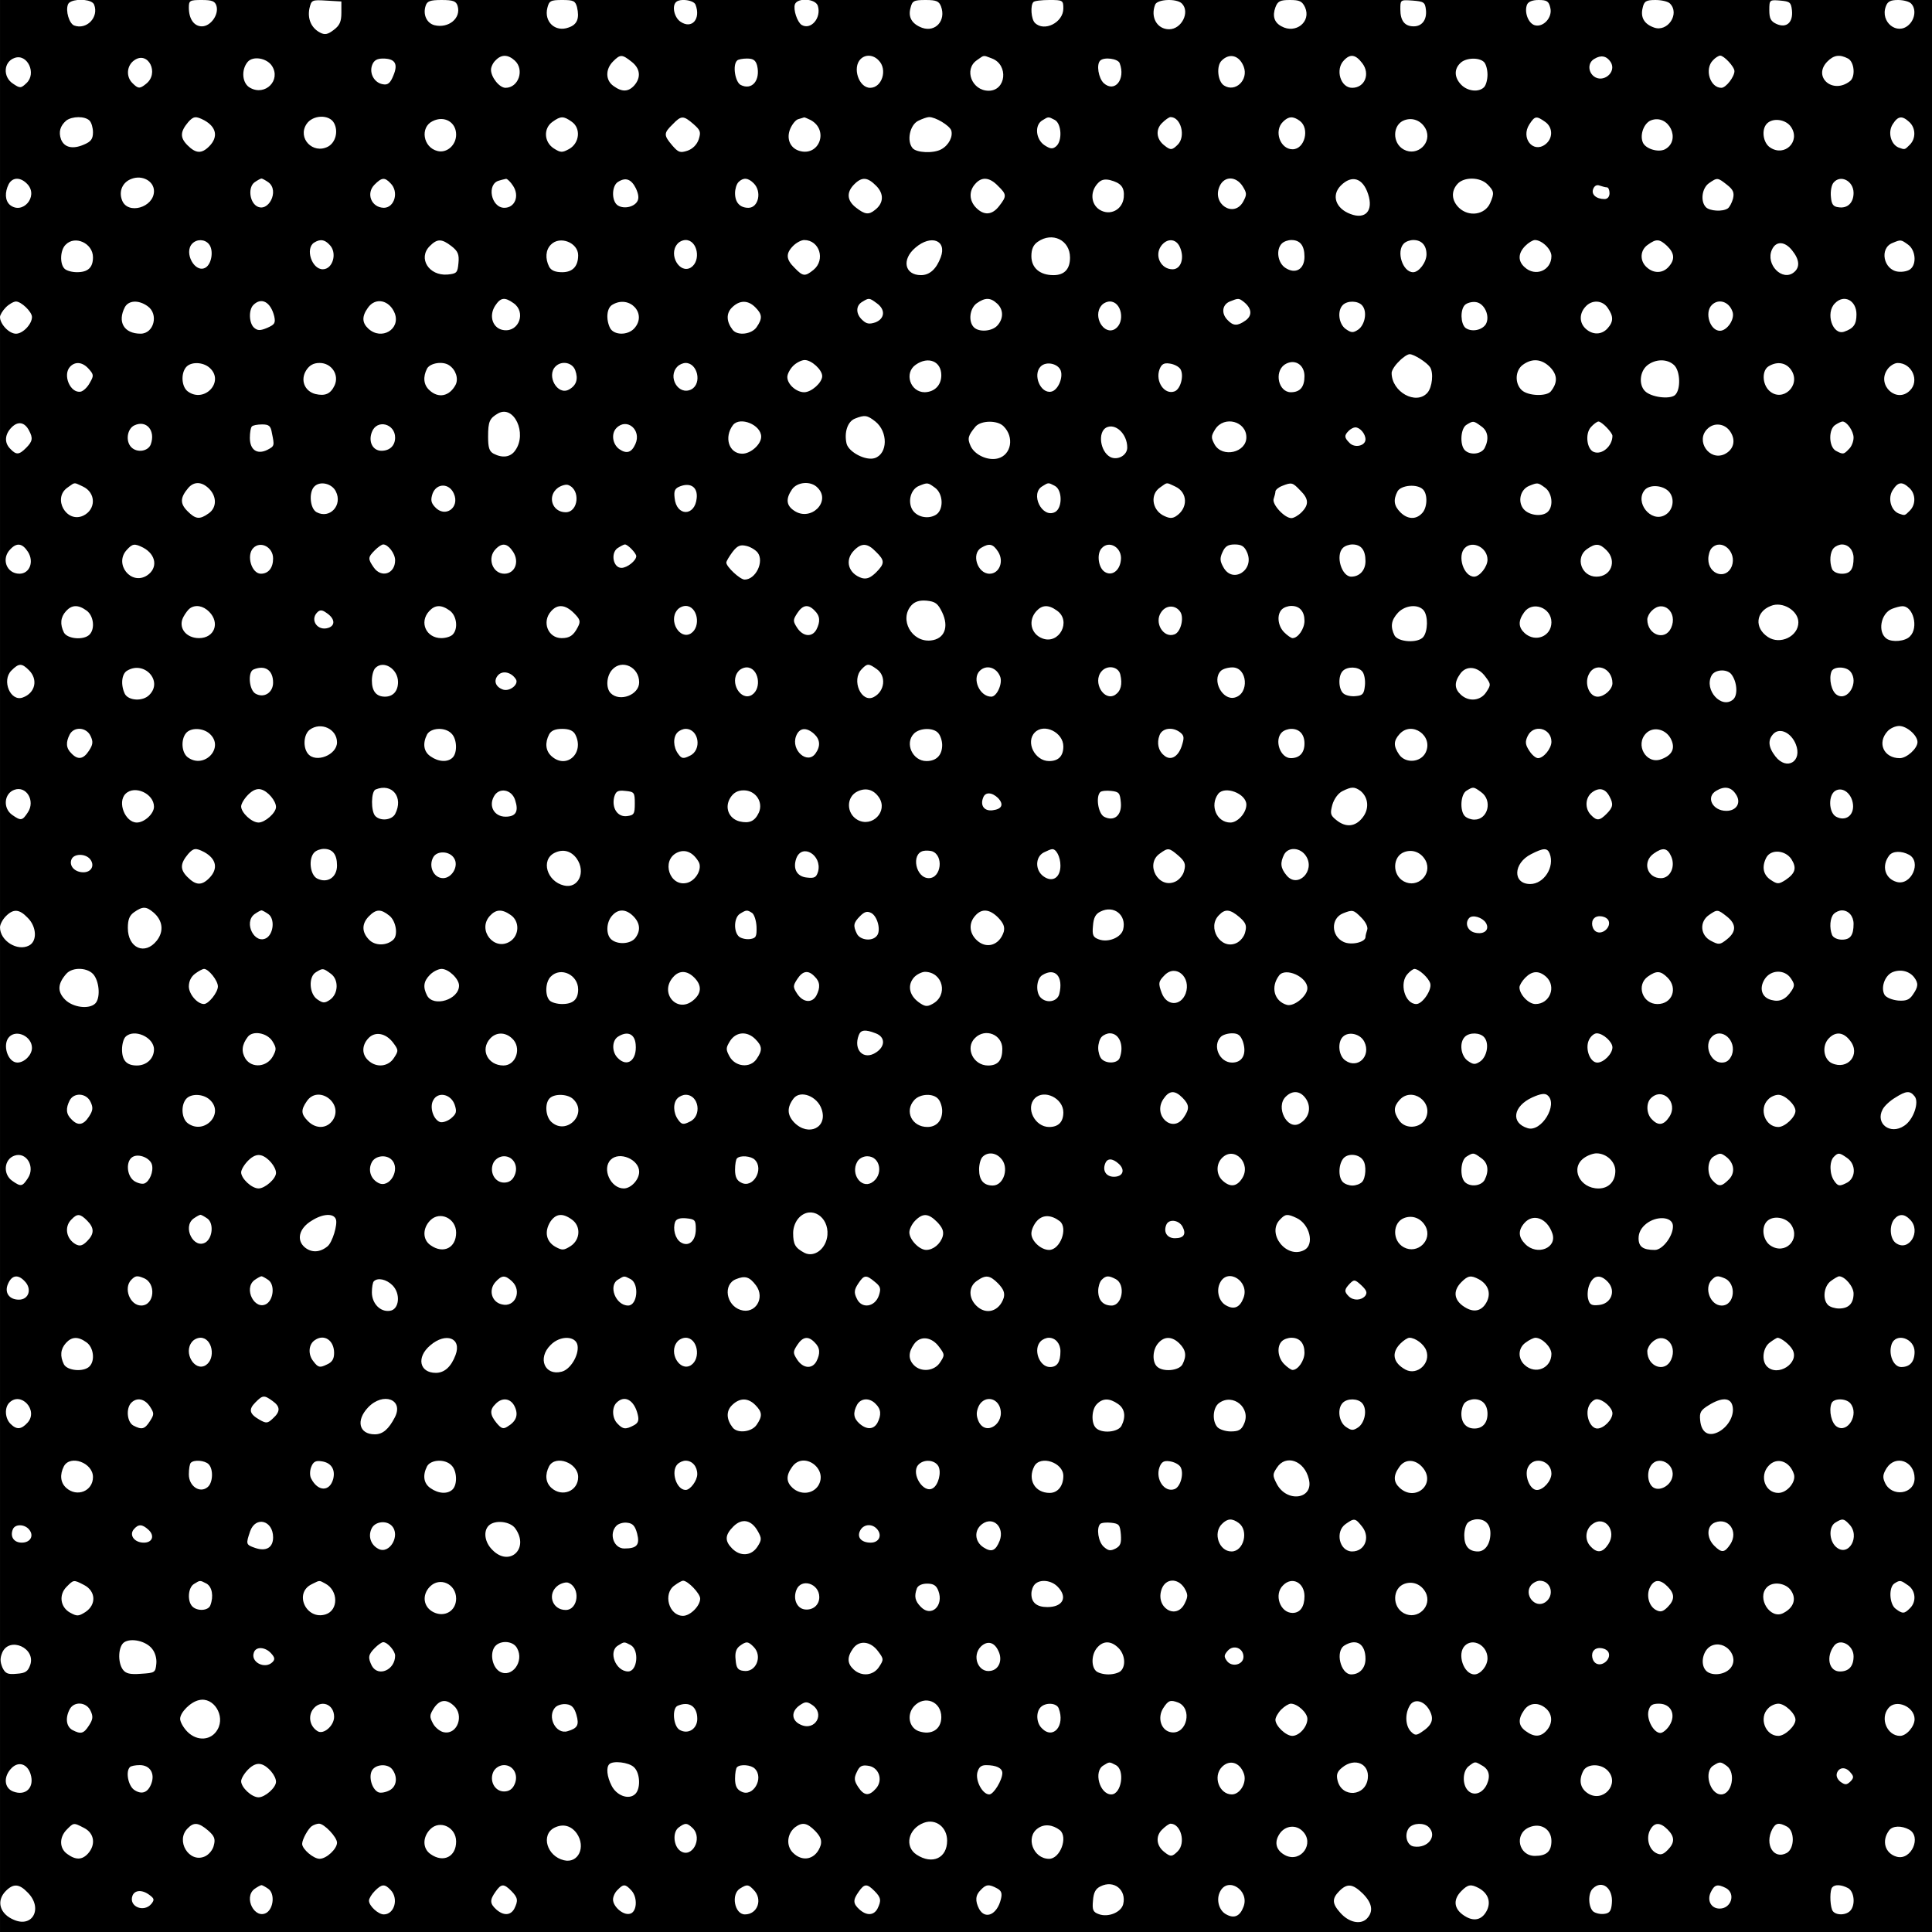 <svg fill="none" height="660" viewBox="0 0 660 660" width="660" xmlns="http://www.w3.org/2000/svg" xmlns:xlink="http://www.w3.org/1999/xlink"><clipPath id="a"><path d="m0 0h660v660h-660z"/></clipPath><g clip-path="url(#a)" fill="#000"><path d="m606.208 166.1c-4.367 2.5-.1 11.2 4.366 8.8 2.482-1.4 2.482-7.5-.099-8.9-2.283-1.2-2.183-1.2-4.267.1z"/><path clip-rule="evenodd" d="m276.258 0c-.808-.136-1.662-.139-2.423 0zm-42.428 0h40.005c-1.091.199-1.991.69-2.292 1.5-.596 1.8.794 6 2.283 7 3.176 1.9 6.848-2.4 5.557-6.5-.339-1.068-1.657-1.753-3.125-2h39.832c-3.964.006-4.457.323-5.046 2.7-.894 3.2.496 5.5 3.97 6.8 4.565 1.6 8.237-2.5 6.451-7.3-.689-1.785-1.574-2.193-5.17-2.2h209.314c-2.178.002-3.564.601-3.961 1.6-.992 2.5.397 6.3 2.581 7 2.977.9 6.252-2.7 5.359-6-.495-2.196-1.189-2.599-3.956-2.6h39.847c-3.145.003-3.836.409-4.33 2.7-.794 3.2.496 5.5 3.871 6.7 4.664 1.7 8.932-4.7 5.458-8.2-.692-.698-2.863-1.197-4.941-1.2h82.781c-2.528.009-3.508.515-4.098 2.2-1.985 5.3 3.87 10 7.84 6.3 2.184-2 2.581-5.5.794-7.3-.688-.694-2.644-1.191-4.417-1.2h11.563v660h-660v-343.2c0 4.6 5.955 8.3 9.925 6.2 2.878-1.5 2.58-6.5-.496-9.5-2.878-3-4.863-3.1-7.444-.5-1.092 1.1-1.985 2.8-1.985 3.8v-208.5c0 2.4 3.077 5.7 5.459 5.7 2.382 0 5.459-3.3 5.459-5.7 0-1.8-3.672-5.3-5.459-5.3-.794 0-2.382.9-3.474 2-1.092 1.1-1.985 2.6-1.985 3.3v-108.3h26.429c-1.553.167-2.891.67-3.205 1.5-.893 2.2.397 6.5 2.084 7.2 4.268 1.6 8.535-2.8 6.848-7.1-.323-.896-1.733-1.427-3.344-1.6h40.024c-4.03.001-4.325.208-4.325 2.6 0 3.9 1.786 6.4 4.466 6.4 2.978 0 5.856-4 4.963-7-.495-1.596-1.484-1.998-5.036-2h164.212c-.919.044-1.735.267-2.166.7-1.488 1.4-.595 5.3 1.489 6.7 3.871 2.7 7.047-.9 5.161-5.8-.347-.931-2.105-1.524-3.77-1.6zm0 0c-.241-.011-.481-.011-.714 0zm-164.926 0-.026-0-.042 0zm-40.092 0c-.781-.084-1.609-.084-2.383 0zm619.625 0-.049-0-.07 0zm-82.9 0-.021-0-.037 0zm-39.905 0-.014-0-.009 0zm-209.337 0-.09-0-.115 0zm-65.991 112.7c-2.184-2.8-2.283-5.6-.298-7.6 2.58-2.6 5.459-2.7 8.039-.1 2.382 2.4 2.481 3.8.397 6.8-1.687 2.4-6.451 3-8.138.9zm20.643-28.7c-2.58 2.6-2.481 4.6.497 7.5 2.878 3 3.573 3 6.451.7 4.168-3.4 2.084-10.2-3.176-10.2-.993 0-2.68.9-3.772 2zm23.721 25.4c-2.382-2.1-2.382-5-.1-6.3 2.283-1.4 2.382-1.4 4.963.5 2.977 2.1 2.779 5.2-.397 6.5-2.084.7-3.077.6-4.466-.7zm-125.351-88.8c-.893.8-1.588 2.3-1.588 3.2 0 2.6 2.879 6.2 4.963 6.2 4.466 0 6.55-6.2 3.176-9.3-2.283-2.1-4.566-2.2-6.551-.1zm-20.941-12c-2.581-.7-3.97-3.6-2.977-6.6.496-1.6 1.488-2 5.458-2s4.963.4 5.459 2c1.29 4.2-3.077 7.8-7.94 6.6zm-21.239 13.6c-1.092 2.9.794 6.2 3.771 6.6 1.588.3 2.481-.5 3.474-3 1.687-4 .595-5.8-3.573-5.8-1.985 0-3.077.6-3.672 2.2zm-17.865-11.1c-2.977-1.6-4.267-4.7-3.573-8.2.695-2.9.794-3 5.757-2.7l5.161.3v3.9c0 3-.596 4.3-2.581 5.8-2.084 1.6-3.077 1.8-4.764.9zm-24.712 10.1c-2.283 2.8-1.786 7.4.893 8.8 5.161 2.9 10.62-2.6 7.444-7.5-1.786-2.7-6.55-3.5-8.337-1.3zm-38.707-.6c-2.58 1.8-2.878 5.6-.596 7.8 1.886 1.9 2.481 2 4.566.3 4.764-3.6.794-11.5-3.97-8.1zm-40.89-.8c-3.771 1.3-4.069 6.5-.496 8.8 2.382 1.6 2.68 1.6 4.565-.2 3.573-3.3.298-10.2-4.069-8.6zm189.267-10.4c-4.566 1.7-8.437-2-7.246-6.7.596-2.4 1.092-2.7 5.062-2.7 3.871 0 4.466.3 5.062 2.4.893 3.9.099 6-2.878 7zm15.185 11.6c-2.68 2.7-2.581 6.5.198 8.4 2.878 2.1 5.062 2 7.047-.2 2.382-2.7 2.084-5.8-.894-8.1-3.275-2.6-3.87-2.6-6.351-.1zm42.378-.3c-1.587 1.5-.694 7.2 1.191 8.3 3.871 2 6.849-1.5 5.658-6.6-.497-1.8-1.291-2.4-3.474-2.4-1.489 0-3.077.3-3.375.7zm42.181-.5c-2.878 2.9-.596 9.8 3.275 9.8 4.069 0 6.054-6.3 2.878-9.4-1.786-1.9-4.466-2.1-6.153-.4zm39.699.4c-4.466 3.1-1.687 10.4 4.069 10.4 5.955 0 6.848-8.8 1.191-11-.319-.121-.601-.231-.851-.328l-.003-.001-.002-.001c-1.009-.393-1.514-.59-1.986-.529s-.913.377-1.793 1.012c-.187.135-.394.284-.625.447zm19.85-12.8c-1.29-1.3-1.588-6-.496-7.1.297-.4 2.779-.7 5.458-.7 4.566 0 4.764.1 4.764 2.9 0 4.8-6.55 8.1-9.726 4.9zm41.089-6.2c-1.688 4.3.694 8.4 4.763 8.4 4.268 0 7.246-5.9 4.367-8.8-1.786-1.8-8.436-1.5-9.13.4zm-17.567 26.8c-1.787-1.7-2.581-6.4-1.191-7.7 1.29-1.3 6.054-.7 6.649.9 2.084 5.5-1.687 10.2-5.458 6.8zm40.294-7.7c-1.885 1.8-1.389 7.1.794 8.5 3.871 2.5 8.436-1.9 6.749-6.4-1.489-3.9-4.863-4.8-7.543-2.1zm20.445-11.7c-2.481-1.3-3.175-3.5-2.084-6.5.794-2.1 1.588-2.5 4.963-2.5 3.275 0 4.168.4 5.161 2.5 2.183 4.9-3.176 9.2-8.04 6.5zm21.339 11.6c-3.077 3.1-1.191 9.4 2.779 9.4 4.367 0 6.252-4.8 3.473-8.4-2.282-3-4.069-3.3-6.252-1zm23.819-11.6c-3.076 0-4.565-1.9-4.565-5.8 0-1.507 0-2.326.406-2.742.484-.496 1.543-.421 3.862-.258 3.771.3 4.168.6 4.466 3.1.397 3.4-1.29 5.7-4.169 5.7zm15.88 12.6c-2.183 2.1-1.985 5 .397 7.4 2.184 2.2 5.955 2.6 7.741.8.695-.7 1.191-2.6 1.191-4.3s-.496-3.6-1.191-4.3c-1.687-1.7-6.351-1.5-8.138.4zm45.853-1.5c-2.184 1.2-2.283 4.2-.298 5.9 3.176 2.6 8.039-1.3 5.856-4.8-1.39-2.1-3.276-2.5-5.558-1.1zm40.493.5c-2.978 3-.993 9.4 2.878 9.4 1.588 0 4.466-3.8 4.466-5.7 0-1.5-3.573-5.3-4.863-5.3-.496 0-1.687.7-2.481 1.6zm21.735-12.4c-1.985-.9-2.481-1.9-2.481-4.7 0-3.6.099-3.6 3.771-3.3 3.276.3 3.673.6 3.97 3.4.397 4.1-1.885 6.1-5.26 4.6zm17.369 12.8c-5.161 5.2 1.786 11.4 7.741 6.7 1.886-1.5 1.489-6.5-.695-7.7-2.878-1.5-4.863-1.2-7.046 1zm-20.644 21.2c-1.985 2-1.389 6.6 1.092 8.2 4.962 3.3 10.421-2.1 7.146-7-1.688-2.6-6.154-3.3-8.238-1.2zm44.959 8.2c-2.679-1.1-3.771-5.3-1.984-8 1.786-2.8 3.175-3 5.657-.7 2.183 2 2.282 5.6.198 7.7l-.167.169c-.81.818-1.208 1.219-1.669 1.318-.445.096-.95-.089-1.94-.453zm-84.559-9.3c-2.382.9-3.871 4.8-2.878 7.4.794 2.3 5.26 3.7 7.642 2.5 5.657-3.1 1.29-12.2-4.764-9.9zm-15.88 26.9c-2.878 0-4.664-1.6-3.87-3.5.397-1 1.191-1.5 2.183-1.1.893.3 1.985.6 2.481.6.497 0 .894.9.894 2 0 1.2-.695 2-1.688 2zm35.63-5.4c-2.381 1.7-2.977 6.2-.992 8.2 1.29 1.3 5.657 1.6 7.444.4.595-.4 1.389-1.9 1.786-3.3.496-2.1.099-3.1-2.084-4.8-3.176-2.5-3.275-2.5-6.154-.5zm-21.239 28.7c-2.481-2.2-2.282-5.9.397-7.7 2.879-2.1 3.97-2 6.551.4 2.58 2.5 2.779 4.7.496 7.2-1.985 2.2-5.062 2.3-7.444.1zm-20.941 13.5c-2.183 2.4-2.084 5.5.099 7.5 2.382 2.2 5.459 2.1 7.444-.1 2.084-2.3 2.084-4.1.099-7-1.786-2.7-5.459-2.9-7.642-.4zm20.346 28.8c-2.184-2.2-1.787-6.7.794-8.8 2.779-2.2 6.749-2.3 9.131-.1 2.183 2 2.382 8.5.297 10.3-1.885 1.5-8.138.7-10.222-1.4zm22.827-29.4c-2.58 2.6-.596 8.8 2.779 8.8 2.481 0 5.26-4.1 4.268-6.6-1.191-3.4-4.764-4.5-7.047-2.2zm28.087-11.2c-3.97 3.3-9.825-2.7-7.543-7.7 1.39-3.1 4.466-2.9 6.948.3 2.481 3.1 2.679 5.7.595 7.4zm13.498-30.6c-.695.8-1.092 3-.893 4.8.198 2.6.794 3.4 2.58 3.6 3.077.5 5.161-1.5 5.161-4.9 0-4.1-4.466-6.4-6.848-3.5zm22.033 30.4c-4.962-.6-6.451-8-1.886-9.8 1.45-.605 2.17-.904 2.844-.823.664.08 1.284.53 2.516 1.423 2.481 1.8 2.977 6.5.794 8.3-.794.7-2.68 1.1-4.268.9zm-21.537 10.8c-3.374 3.3-.794 11.1 3.176 9.7 3.176-1.1 4.169-2.5 4.169-5.9 0-4.8-4.268-7-7.345-3.8zm-22.43 29.9c-2.481-2.3-2.58-7-.198-8.4 2.977-1.8 6.054-1.2 7.741 1.4 3.374 5.2-3.077 11.1-7.543 7zm40.196-7.1c-3.474 5.3 3.374 11.5 7.84 7 3.375-3.3.695-9.4-4.168-9.4-1.191 0-2.878 1.1-3.672 2.4zm3.969 49c-2.679-1.1-3.771-5.3-1.984-8 1.786-2.8 3.175-3 5.657-.7 2.183 2 2.282 5.6.198 7.7l-.167.169c-.81.817-1.208 1.219-1.669 1.318-.445.096-.95-.089-1.94-.452zm-21.536-30.3c-2.482 1.4-2.382 7.5.099 8.9 2.481 1.3 2.68 1.3 4.466-.6.893-.8 1.588-2.6 1.588-3.9 0-2.2-2.283-5.5-3.771-5.5-.397 0-1.489.5-2.382 1.1zm-38.012 10.1c-5.161 2.3-9.826-4.6-5.856-8.6 2.283-2.4 6.054-2 7.94.9 1.985 3 1.092 6.2-2.084 7.7zm-45.555-9.3c-2.085 2.3-1.39 7.6.992 8.5 2.779 1.1 6.352-2 6.352-5.5 0-1.1-3.672-4.9-4.764-4.9-.496 0-1.687.9-2.58 1.9zm25.209 30.1c-4.764 2.6-10.322-4.4-6.848-8.6 1.687-2 6.252-1.7 8.336.6 2.085 2.4 1.39 6.5-1.488 8zm-26.599 11.6c-4.069 2.9-1.885 9.4 3.275 9.4 5.062 0 7.047-5.4 3.474-9-2.382-2.4-3.771-2.5-6.749-.4zm41.486 3.4c0-1.4.496-3.1 1.191-3.8 3.374-3.4 8.635 1.3 6.848 6.2-1.886 4.8-8.039 2.9-8.039-2.4zm42.875-3.8c-1.29 1.3-1.588 4.7-.595 7.2.397.9 1.786 1.6 3.374 1.6 2.878 0 3.97-1.5 3.97-5.4 0-2.6-1.687-4.6-3.97-4.6-.893 0-2.084.5-2.779 1.2zm-63.717 24.4c0-.8.695-2.2 1.588-3 3.87-3.9 8.932.6 6.55 5.9-2.084 4.6-8.138 2.4-8.138-2.9zm42.18-4.6c-5.161 2-5.657 7.5-.992 10.6 4.168 2.8 10.421-.2 10.421-5 0-4-5.459-7.3-9.429-5.6zm39.6 11.2c-3.176-2.2-2.084-8.6 1.787-10.2 1.29-.5 2.779-.9 3.473-.9 3.772-.2 5.757 7.3 2.68 10.3-1.588 1.7-6.054 2.1-7.94.8zm-18.857 11.2c-.992 2.5 0 6.9 1.886 8 3.672 2.3 7.642-4.3 4.565-8-1.488-1.8-5.756-1.8-6.451 0zm-33.645 9.6c-3.97 3.3-9.925-3.3-7.344-8.2 1.091-2.1 5.161-2.4 6.749-.5 1.985 2.5 2.382 7.2.595 8.7zm-49.326-8.5c-1.489 3.2.298 7.5 3.076 7.5 2.283 0 5.062-2.5 5.062-4.6 0-5.3-6.054-7.5-8.138-2.9zm24.713 28.9c-5.062 1.8-8.933-5-5.062-8.9 2.382-2.4 6.55-1.5 8.337 1.7 1.786 3.3.694 5.8-3.275 7.2zm38.508-8.8c-2.084 2.1-1.886 4.6.595 7.8 3.871 5 9.33 1.7 6.948-4.2-1.588-3.9-5.36-5.7-7.543-3.6zm43.074 8.4c-5.459 0-7.841-5.2-4.169-9.2.893-1 2.68-1.8 3.97-1.8 2.58 0 6.253 3.2 6.253 5.5 0 2.2-3.673 5.5-6.054 5.5zm-21.934 11.1c-2.581 1.4-2.382 7.5.198 8.9 3.176 1.7 6.154-.4 5.757-4.2-.397-3.7-3.474-6.1-5.955-4.7zm-37.318 6.9c-4.764 0-7.146-4.8-3.374-6.9 2.68-1.6 4.962-1.3 6.55 1.1 2.085 2.9.397 5.8-3.176 5.8zm-45.753-6.4c-2.481 1.8-2.68 5.6-.496 7.8 1.985 2.1 2.977 2 5.359-.4 2.184-2.2 2.382-3.3.993-5.9-1.39-2.7-3.474-3.2-5.856-1.5zm23.423 29.4c-4.764 0-6.452-5.6-2.482-8.4 3.077-2.2 4.665-2 5.955.9 1.588 3.5-.298 7.5-3.473 7.5zm36.027-7.1c-1.688 3.2-1.092 6 1.488 7.7 2.283 1.5 2.68 1.5 5.062 0 3.374-2.3 3.871-4.1 1.985-7.1-2.084-3.1-6.947-3.5-8.535-.6zm44.562 8.4c-4.069-1.1-5.359-5.5-2.58-9.1 1.191-1.5 4.168-1.6 6.748-.2 4.367 2.4.794 10.6-4.168 9.3zm-21.537 10.9c-1.29 1.3-1.588 4.7-.595 7.2.397.9 1.786 1.6 3.374 1.6 2.878 0 3.97-1.5 3.97-5.4 0-2.6-1.687-4.6-3.97-4.6-.893 0-2.084.5-2.779 1.2zm-41.982 9.2c-3.672-1.9-3.97-6.5-.695-8.8 2.879-2 2.978-2 6.154.5 3.275 2.6 3.275 5.2 0 7.8-2.382 1.9-2.779 1.9-5.459.5zm-39.898-7.7c-1.29 1.2-.694 4.1.993 4.7 2.084.8 4.764-1.7 3.97-3.8-.596-1.6-3.772-2.2-4.963-.9zm21.637 29.3c-5.161 0-7.345-6.5-3.276-9.4 2.978-2.1 4.367-2 6.749.4 3.573 3.6 1.588 9-3.473 9zm36.622-8.5c-1.985 3.1-.992 6.3 2.283 7.1 2.878.8 4.962-.2 6.947-3.2 1.092-1.7.993-2.3-.298-4.2-2.084-3.1-6.848-3-8.932.3zm40.99 5.4c-1.39-2.3-.1-6.4 2.481-7.7 2.679-1.2 5.756-.6 7.543 1.6 1.588 2.1 1.488 3.3-.397 6-1.191 1.8-2.382 2.2-5.062 2-1.985-.2-3.97-1-4.565-1.9zm-18.957 14.7c-2.58 2.5-1.985 7.2.893 8.6 5.459 2.5 10.024-3 6.253-7.7-2.183-2.9-4.863-3.2-7.146-.9zm-36.722 8.4c-3.87 0-6.153-6-3.374-8.8 3.374-3.4 8.635 1.3 6.848 6.2-.794 1.8-1.786 2.6-3.474 2.6zm-45.356-7.7c-1.389 3 .397 7.7 2.878 7.7 2.184 0 5.161-3 5.161-5.2 0-1.9-3.176-4.8-5.359-4.8-.894 0-2.085 1-2.68 2.3zm21.537 27.1c-1.886-1.8-2.084-5.5-.397-7.2 3.97-4 9.528 1.4 6.352 6.3-1.886 2.9-3.772 3.2-5.955.9zm43.173 2.6c2.282 0 5.855-3.4 5.855-5.5s-3.573-5.5-5.855-5.5c-1.092 0-2.68.7-3.474 1.6-3.275 3.2-.992 9.4 3.474 9.4zm35.63-6c.595-1.2 2.58-3 4.267-4 3.772-2.4 5.062-2.5 6.65-.5 1.687 2-.397 8.1-3.573 10.1-4.764 3.2-9.925-.8-7.344-5.6zm-102.027 16.6c-4.764 3.4-1.489 10.4 4.962 10.4 3.474 0 5.757-2.4 5.757-6 0-3.2-3.077-6-6.452-6-1.091 0-3.076.7-4.267 1.6zm44.066 7.8c-2.184-2.1-1.985-7 .198-8.3 2.184-1.3 2.482-1.3 4.367.1 2.779 2.2 3.077 5.5.894 7.7-2.482 2.5-3.474 2.6-5.459.5zm41.287-8.2c-1.588 1.6-1.489 6 .199 8.3 1.191 1.7 1.786 1.8 3.97.7 3.374-1.5 3.572-6.4.397-8.6-2.68-1.9-3.077-1.9-4.566-.4zm-66.695 27.8c0-1.9.894-3.6 2.68-5 3.474-2.7 8.635-2.4 9.032.5.397 3.3-3.375 8.5-6.154 8.5-4.069 0-5.558-1.1-5.558-4zm43.868-5.8c-2.084 2.1-1.389 6.6 1.191 8.3 4.962 3.3 10.322-2 7.146-7-1.787-2.7-6.253-3.4-8.337-1.3zm43.967 7.4c-1.985-1.5-2.283-5.9-.496-8.1 1.588-1.9 3.473-1.9 5.359.1 4.069 4-.397 11.3-4.863 8zm-104.508 14c-.695 1.4-.894 3.6-.596 5 .496 2.1 1.191 2.5 3.772 2.2 4.069-.4 5.855-4.7 3.076-7.8-2.481-2.7-4.863-2.5-6.252.6zm45.058 7.4c-3.87 0-6.153-6-3.374-8.8 1.389-1.4 1.985-1.5 4.168-.6 4.467 1.7 3.772 9.4-.794 9.4zm37.318-8.4c-2.382 1.7-2.978 6.2-.993 8.2.695.7 2.382 1.2 3.772 1.2 3.275 0 4.962-1.7 4.962-5.1 0-2.4-2.977-5.9-4.962-5.9-.298 0-1.588.7-2.779 1.6zm24.018 29.4c-2.68 0-4.466-4.4-3.275-7.8 1.488-4.1 7.84-2 7.84 2.6 0 3.4-1.588 5.2-4.565 5.2zm-128.725-49.2c-2.184 2.5-2.084 4.8.298 7.2 4.069 4.1 11.016 1.3 9.23-3.7-1.787-5.2-6.551-6.9-9.528-3.5zm-19.75 29.1c-4.268-2.3-4.963-5.7-1.787-8.9 2.283-2.3 3.275-2.4 5.955-1 3.077 1.7 4.168 4.5 2.878 7.4-1.489 3.2-4.069 4.1-7.046 2.5zm20.246 11.7c-2.68 1.8-2.878 5.5-.397 7.7 3.672 3.4 9.131 1.1 9.131-3.8 0-2.3-3.176-5.5-5.459-5.5-.595 0-2.084.7-3.275 1.6zm41.486 3c0-.8.695-2.2 1.588-3 3.87-3.9 8.932.6 6.55 5.9-2.084 4.6-8.138 2.4-8.138-2.9zm41.883-3c-2.382 1.7-2.978 6.2-.993 8.2 3.672 3.7 11.215-1.2 8.734-5.7-.893-1.7-3.871-4.1-5.161-4.1-.198 0-1.389.7-2.58 1.6zm-23.82 26.6c-.298-2.7.199-3.5 2.977-5.2 4.367-2.7 7.345-2.6 8.04.2.794 3-1.191 6.9-4.467 8.8-3.573 2-6.153.5-6.55-3.8zm44.86-5.8c-.992 2.5 0 6.9 1.886 8 3.672 2.3 7.642-4.3 4.565-8-1.488-1.8-5.756-1.8-6.451 0zm18.262 27.1c-.893-1.9-.695-2.9.595-5 3.077-4.7 9.528-2.4 9.528 3.5 0 5.5-7.84 6.6-10.123 1.5zm-39.799-5.7c-3.176 3.5-1.091 9.2 3.375 9.2 2.977 0 6.054-3.7 5.359-6.3-1.389-4.6-5.955-6.1-8.734-2.9zm-38.806 7.6c-2.183-.8-2.977-4.7-1.588-7.3 2.382-4.5 9.032-1 7.444 3.9-.794 2.5-3.772 4.2-5.856 3.4zm-22.529-28.1c-1.389 3 .397 7.7 2.878 7.7 2.184 0 5.161-3 5.161-5.2 0-1.9-3.176-4.8-5.359-4.8-.894 0-2.085 1-2.68 2.3zm-17.765 28.7c-2.482 0-4.467-5.2-2.978-7.9 1.985-3.8 7.94-2.1 7.94 2.3 0 2.5-2.779 5.6-4.962 5.6zm-24.614-29.8c-.695.7-1.191 2.4-1.191 3.8 0 3.1 1.687 5 4.466 5s4.466-1.9 4.466-5-1.687-5-4.466-5c-1.191 0-2.58.5-3.275 1.2zm-.198 45.3c0-1.7.496-3.6 1.191-4.3.694-.7 2.084-1.2 3.275-1.2 2.779 0 4.466 1.8 4.466 4.8 0 3.6-1.787 6.2-4.268 6.2-3.076 0-4.664-1.8-4.664-5.5zm43.867-3.9c-2.58 1.8-2.878 5.6-.595 7.8 2.183 2.3 4.069 2 5.955-.9 2.977-4.6-1.191-9.9-5.36-6.9zm41.486 7.4c-2.68-2.7-2.581-6.8.298-7.9 4.664-1.8 8.039 3.1 5.26 7.4-1.985 3-2.978 3.1-5.558.5zm41.486-7.9c-2.382 1.3-2.283 6.1.099 8.3 4.268 3.9 8.635-3.7 4.466-7.8-1.786-1.9-2.283-1.9-4.565-.5zm-99.248 27.3c-3.474 2.2-7.345-2.7-4.764-5.9.694-.8 1.985-1.5 2.977-1.5 3.97 0 5.161 5.2 1.787 7.4zm35.927-5.3c-1.488 2.7-.496 6.6 1.985 7.9 1.489.8 2.382.6 3.97-1 2.481-2.5 2.481-4.5 0-7-2.58-2.6-4.565-2.5-5.955.1zm45.555 8.9c-4.466 2.5-9.329-5.1-5.657-8.8 2.084-2.1 6.55-1.4 8.238 1.2 1.885 2.8.893 5.8-2.581 7.6zm37.913-10.1c-2.084 1.3-1.786 7.1.397 8.7 2.382 1.8 2.977 1.7 4.863-.2 2.283-2.2 1.985-6-.595-7.8-2.581-1.8-2.779-1.9-4.665-.7zm-143.513 31.1c-3.672 0-6.054-7-3.275-9.8s7.741-.1 7.741 4.3c0 2.6-2.382 5.5-4.466 5.5zm40.89-8.3c-1.29 1.2-.694 4.1.993 4.7 2.084.8 4.764-1.7 3.97-3.8-.596-1.6-3.772-2.2-4.963-.9zm38.112 6.9c-1.985-2.3-.893-6.9 1.786-8.3 4.863-2.4 10.024 3.8 6.551 7.7-2.085 2.3-6.65 2.6-8.337.6zm43.867-8.4c-2.878 3.8-1.786 8.8 1.985 8.8 3.077 0 4.665-1.8 4.665-5.2 0-3.8-4.565-6.3-6.65-3.6zm22.53 30.8c-4.367 0-6.948-5.9-3.97-9.5 2.58-3.2 8.932-.5 8.932 3.8 0 2.5-2.779 5.7-4.962 5.7zm-45.059-9.4c-3.275 3.2-.992 9.4 3.474 9.4 2.282 0 5.855-3.4 5.855-5.5s-3.573-5.5-5.855-5.5c-1.092 0-2.68.7-3.474 1.6zm-36.821 8.4c-2.283 0-4.764-4.6-4.069-7.5.496-2 1.29-2.5 3.573-2.5 4.168 0 5.955 3.8 3.573 7.5-.894 1.4-2.283 2.5-3.077 2.5zm-46.547-7.8c-2.184 3.1-1.985 5.4.595 7.2 2.878 2.1 5.062 2 7.047-.2 2.183-2.4 2.084-5.5-.099-7.5-2.581-2.3-5.757-2.1-7.543.5zm-19.155 27.5c-2.084-2.1-1.886-6.8.298-8.4 1.055-.81 1.576-1.21 2.116-1.239.527-.028 1.073.297 2.151.939 2.581 1.3 3.176 3.6 1.886 6.5-1.39 3.1-4.466 4.2-6.451 2.2zm39.401-6.8c-1.687 3.2-1.091 6 1.489 7.7 5.161 3.4 11.017-3.1 6.947-7.6-2.282-2.6-7.046-2.6-8.436-.1zm-16.574 29.1c-5.558 0-7.146-7.4-2.084-9.7 3.97-1.8 7.741.5 7.741 4.6 0 3.6-1.687 5.1-5.657 5.1zm-25.11 12c-3.176 3.2-2.481 6.6 1.787 8.9 2.977 1.6 5.557.7 7.046-2.5 1.29-2.9.199-5.7-2.878-7.4-2.68-1.4-3.672-1.3-5.955 1zm45.059 7c-1.687-1.5-1.886-6.1-.199-7.8 3.176-3.2 7.047-.2 6.551 5-.199 2.6-.794 3.4-2.581 3.6-1.29.2-2.977-.2-3.771-.8zm19.452-27.9c-1.488 2.7-.496 6.6 1.985 7.9 1.489.8 2.382.6 3.97-1 2.481-2.5 2.481-4.5 0-7-2.58-2.6-4.565-2.5-5.955.1zm24.217-12.1c-3.871 0-6.054-7.9-2.581-9.9 2.184-1.4 2.482-1.3 4.566.2 3.176 2.4 1.687 9.7-1.985 9.7zm-3.573 33.5c-1.29 2.8.198 5.5 3.077 5.5 3.97 0 5.558-5.1 2.183-7-2.977-1.5-3.97-1.2-5.26 1.5zm26.003-13.5c-4.466 2.4-7.642-2.9-4.962-8.1 1.191-2.2 2.282-2.4 5.061-.9 2.68 1.5 2.581 7.5-.099 9zm17.17-27.4c-.397 1.1.099 2.2 1.191 3.1 1.588 1.1 2.084 1.1 3.374-.1 1.191-1.2 1.191-1.8.1-3-1.588-2.1-3.871-2-4.665 0zm20.445 28.7c-4.069-1.1-5.359-5.5-2.58-9.1 1.191-1.5 4.168-1.6 6.748-.2 4.367 2.4.794 10.6-4.168 9.3zm-22.033 10.4c-.893.8-.893 5.6-.099 7.7.694 1.9 4.466 2.1 6.153.4 1.886-1.9 1.489-6.6-.695-7.8-2.282-1.2-4.466-1.3-5.359-.3zm-168.126 8.7c-2.779-3.1-2.879-4.8-.298-7.4 2.68-2.7 4.565-2.5 8.039.9 3.275 3.3 3.672 6.2 1.29 8.6-2.183 2.1-6.153 1.2-9.031-2.1zm-40.99-7.3c-1.489 2.7-.496 6.6 2.084 7.9 2.68 1.5 4.665.6 5.856-2.6 2.183-5.6-5.26-10.4-7.94-5.3zm-43.471 3.2c.199-2.8.894-4.1 2.581-4.9 4.565-2.3 8.932 1.2 7.741 6.1-.694 2.8-5.161 4.6-8.337 3.4-1.985-.7-2.282-1.5-1.985-4.6zm-38.309-3.7c-1.886 1.8-1.985 3.8-.596 6.5 2.084 3.8 6.154 2 7.444-3.3.496-2 .198-2.9-1.29-3.7-2.779-1.5-3.772-1.4-5.558.5zm23.323-10.6c-5.459 0-8.138-7.4-3.871-10.4 2.184-1.6 5.062-1.3 7.543.6 2.878 2.4.099 9.8-3.672 9.8zm38.508-9.9c-2.183 2.2-1.885 5.5.893 7.6 2.085 1.7 2.68 1.6 4.566-.3 2.779-2.8 1.092-9.4-2.481-9.4-.497 0-1.787.9-2.978 2.1zm42.379 8.8c-3.275-1.6-4.168-4.4-2.183-7.4 1.885-2.9 5.657-3.3 7.94-.9 4.069 4.1-.497 10.7-5.757 8.3zm42.081-9.5c-1.786 2.3-.794 6.1 1.688 6.4 4.764.7 8.039-3.6 5.061-6.6-1.588-1.6-5.26-1.5-6.749.2zm-24.415-16.1c-.496-2-.198-3.1 1.588-4.5 4.268-3.5 9.33-1.3 8.734 3.7-.695 6.2-8.833 6.8-10.322.8zm-39.5-4.7c-3.176 3.2-.993 9.4 3.374 9.4 2.878 0 5.26-4.2 4.069-7.2-1.389-3.8-4.863-4.8-7.443-2.2zm-37.814 9.4c-3.97 0-6.153-7.9-2.68-9.9l.141-.088c.929-.58 1.403-.876 1.89-.898.508-.024 1.029.25 2.094.811l.143.075c3.176 1.7 1.886 10-1.588 10zm-45.753-7.5c-.695 2.9 1.786 7.5 4.069 7.5 1.489 0 4.466-4.9 4.466-7.3 0-1.7-2.084-2.7-5.558-2.7-1.687 0-2.481.7-2.977 2.5zm22.033-15.1c-1.886-1.8-2.084-5.5-.397-7.2s5.458-1.5 6.153.4c2.283 5.9-1.886 10.8-5.756 6.8zm41.485-6.9c-2.183 3.4-.694 7.9 2.879 8.3 5.26.6 7.146-8.2 2.183-10.2-2.68-1-3.374-.7-5.062 1.9zm38.31 4c0-.8.893-2.4 1.985-3.5s2.581-2 3.275-2c2.283 0 5.658 3.1 5.658 5.2 0 2.7-2.779 5.8-5.161 5.8-2.184 0-5.757-3.4-5.757-5.5zm45.754-4.6c-1.588 2.9-1.291 6.7.496 8.6 1.389 1.4 1.886 1.4 3.672.2 3.672-2.4 4.367-4.4 2.68-7.5-1.886-3.4-5.459-4.1-6.848-1.3zm-19.85-10.9c-3.672 0-5.558-8-2.283-9.9 4.069-2.5 7.146-.5 7.146 4.6 0 3.1-1.985 5.3-4.863 5.3zm-42.18-8.1c-1.291 1.5-1.39 2-.298 3.5 1.687 2.3 5.657 1.3 5.657-1.4 0-3-3.374-4.3-5.359-2.1zm-45.059 6.9c-1.687-1.7-1.489-5.8.496-8 2.084-2.4 4.764-2.3 7.245.2 2.184 2.2 2.581 6 .794 7.8-.694.7-2.58 1.2-4.267 1.2-1.688 0-3.573-.5-4.268-1.2zm-39.302-8.3c-3.176 3.2-.894 9 3.275 8.3 2.977-.4 4.268-3.8 2.68-6.9-1.39-3-3.772-3.5-5.955-1.4zm17.269-18c0-1.2.496-2.6 1.191-3.3 1.786-1.8 5.558-1.4 7.741.8 3.573 3.6 1.886 7-3.474 7-3.572 0-5.458-1.5-5.458-4.5zm44.562-1.8c-2.481 6.4 4.963 11 7.841 5 1.191-2.4 1.092-3.1-.199-5.3-2.282-3.4-6.252-3.2-7.642.3zm44.662 8.3c-4.268 0-6.451-6.3-3.275-9.4 3.076-3.2 7.344-1 7.344 3.7 0 3.6-1.489 5.7-4.069 5.7zm38.111-9.9c-3.97 1.5-4.168 7.8-.099 10 4.665 2.5 9.826-2.4 7.444-7.1-1.489-2.8-4.467-4-7.345-2.9zm-17.765-11.1c-4.367 0-5.955-6.8-2.184-9.4 2.978-2.1 3.275-2 5.657 1 2.779 3.6.894 8.4-3.473 8.4zm-44.463-9.4c-3.176 3.1-.993 9.4 3.275 9.4 4.168 0 5.955-7.1 2.481-9.7-2.283-1.7-3.871-1.6-5.756.3zm-40.394 7.8c-1.886-1.7-2.581-6.4-1.191-7.8.397-.4 2.084-.6 3.771-.4 2.68.3 2.978.7 3.275 4 .199 2.9-.099 3.9-1.786 4.8-1.787.9-2.481.8-4.069-.6zm-41.486-7.8c-2.878 2.1-2.68 6 .397 8 2.779 1.8 4.168 1.2 5.558-2.3 1.687-4.6-2.184-8.4-5.955-5.7zm23.025-10.6c-5.061 0-7.642-4.5-5.26-9.1 2.085-3.9 9.925-1.3 9.925 3.3 0 3.4-1.886 5.8-4.665 5.8zm37.516-8.8c-1.488 4.1 1.687 8.8 5.161 7.5 2.084-.8 3.275-5.5 1.985-7.6-.595-.9-2.183-1.7-3.672-1.9-1.985-.3-2.779.2-3.474 2zm39.997 5.6c-1.389-2.7-1.389-3.2.1-5.4 2.977-4.7 9.428-2.5 10.917 3.9 1.786 6.9-7.642 8.2-11.017 1.5zm41.883-5.6c-2.084 2.9-1.985 5.1.198 7.1 5.261 4.8 12.307-1.2 8.04-6.7-2.482-3.2-6.253-3.4-8.238-.4zm-18.262-13.8c-2.382-1.7-2.977-6.2-.992-8.2 1.588-1.6 5.26-1.5 6.649.2 1.787 2.1.894 6.6-1.389 8.2-1.786 1.2-2.382 1.1-4.268-.2zm-43.272-8.1c-2.084 1.5-2.481 6-.595 8.2.694.8 2.779 1.5 4.565 1.5 2.68 0 3.672-.5 4.565-2.6 2.482-5.4-3.771-10.6-8.535-7.1zm-42.081 8.5c-1.687-1.7-1.489-6.4.397-8.2 1.985-2 4.268-2 7.146 0 2.382 1.6 2.779 4.4 1.191 7.5-1.191 2.2-6.749 2.7-8.734.7zm-40.096-7.3c-.794 1.9-.794 3.1 0 5 2.481 5.4 9.329.7 7.245-4.9-1.39-3.5-5.657-3.6-7.245-.1zm24.415-13.5c-3.672 0-5.856-6.1-3.176-8.8.695-.7 1.885-1.2 2.779-1.2 2.282 0 3.97 2 3.97 4.6 0 3.7-1.092 5.4-3.573 5.4zm37.019-8.2c-1.985 2.2-2.183 6.3-.496 8 1.985 2 7.543 1.5 8.734-.7 1.489-2.9 1.191-4.9-.993-7.1-2.481-2.5-5.161-2.6-7.245-.2zm42.975 7.2c-2.184-2.2-2.581-6-.794-7.8.694-.7 2.084-1.2 3.275-1.2 2.878 0 4.466 1.9 4.466 5.1 0 2.7-2.183 5.9-4.069 5.9-.496 0-1.787-.9-2.878-2zm39.699-7c-3.176 3.2-2.481 6.6 1.786 8.9 3.97 2.1 8.734-2.2 7.047-6.6-.794-2.1-3.672-4.3-5.756-4.3-.596 0-1.985.9-3.077 2zm-17.666-16.2c-1.588-1.6-1.489-2.3.397-4.3 1.489-1.5 1.786-1.4 3.97.6 1.786 1.7 2.084 2.5 1.29 3.6-1.39 1.6-4.069 1.7-5.657.1zm-43.868-4.7c-1.489 2.7-.496 6.6 2.084 7.9 2.68 1.5 4.665.6 5.856-2.6 2.183-5.6-5.26-10.4-7.94-5.3zm-41.684 2.9c0-1.4.496-3.1 1.191-3.8 1.489-1.5 2.382-1.5 4.863-.2 3.374 1.9 2.184 9-1.489 9-2.878 0-4.565-1.8-4.565-5zm-41.486-3.4c-2.779 1.9-2.878 5.7-.198 8.4 3.374 3.4 7.94 2 9.428-2.7.397-1.7-.099-2.9-1.885-4.8-2.879-2.9-4.268-3.1-7.345-.9zm18.659-16.2c0-1.3.893-3.3 2.084-4.5 1.985-2 4.764-1.9 7.642.3 2.878 2.4.099 9.8-3.672 9.8-2.779 0-6.054-3-6.054-5.6zm46.051-2.9c-.993 2.5.397 4.5 2.977 4.5 3.077 0 3.97-1.4 2.581-4-1.29-2.3-4.764-2.7-5.558-.5zm47.242 8.5c-6.054 3.3-13.101-5.6-8.337-10.4 1.787-1.9 2.481-2 5.657-.5 4.467 2.1 6.154 9 2.68 10.9zm34.042-10.9c-3.97 1.5-4.168 7.8-.099 10 4.665 2.5 9.826-2.4 7.444-7.1-1.489-2.8-4.467-4-7.345-2.9zm-20.941-12.3c-1.687-1.7-1.489-6.4.397-8.3 1.687-1.6 5.26-1.2 6.55.9 1.191 1.7.893 6.1-.397 7.4-.695.7-2.084 1.2-3.275 1.2s-2.58-.5-3.275-1.2zm19.353-28c-2.084 2.3-2.084 4.1-.099 7 2.183 3.1 7.344 2.7 9.032-.7 2.778-5.7-4.764-11-8.933-6.3zm-60.442 27.5c-2.183-2-2.283-5.6-.198-7.7 4.168-4.3 10.222 1.9 6.848 7-1.787 2.8-4.069 3.1-6.65.7zm-40.096-5.8c-.993 2.5.397 4.5 2.977 4.5 3.077 0 3.97-2.3 1.688-4.4-2.184-2-3.97-2-4.665-.1zm-43.074 2c0-1.7.496-3.6 1.191-4.3 1.687-1.7 4.367-1.5 6.154.4 3.076 3 1.191 9.4-2.68 9.4-3.077 0-4.665-1.8-4.665-5.5zm19.056-24.3c-3.275 3.3 0 9.8 4.863 9.8 3.176 0 4.863-1.7 4.863-5 0-4.8-6.55-8-9.726-4.8zm50.815 6.6c-3.772 5.5-10.62-.7-6.948-6.3 1.985-3 3.871-3.2 6.551-.5 2.382 2.4 2.481 3.8.397 6.8zm34.836-7.1c-3.474 3.5.496 11.4 4.665 9.2 3.275-1.8 4.267-5.4 2.382-8.4-1.886-2.9-4.665-3.2-7.047-.8zm20.445-12.4c-2.382-1.6-2.779-6.2-.893-8.1 1.985-2 6.054-1 7.344 1.7 2.382 4.8-2.183 9.4-6.451 6.4zm-42.577-8.1c-2.978 3-.497 8.8 3.87 8.8 3.573 0 5.062-3 3.672-7.2-.794-2.1-1.587-2.8-3.672-2.8-1.488 0-3.176.5-3.87 1.2zm-41.883 3.8c0-1.4.496-3.1 1.191-3.8s1.886-1.2 2.779-1.2c3.275 0 4.962 4.2 3.374 8.4-.694 1.9-4.466 2.1-6.153.4-.695-.7-1.191-2.4-1.191-3.8zm-42.081-3.4c-3.474 3.4-.596 9.4 4.466 9.4 3.374 0 4.863-1.8 4.863-5.7 0-4.9-5.856-7.2-9.329-3.7zm22.43-13.8c-1.787-1.8-1.489-6.5.595-7.7 4.367-2.7 7.245.5 5.757 6.5-.695 2.6-4.268 3.3-6.352 1.2zm42.379-7.7c-2.184 2.2-2.283 2.8-.993 6.2 1.687 4.4 6.451 4.5 8.139.1 1.985-5.5-3.276-10.2-7.146-6.3zm41.783 10.2c-4.367-1.2-5.756-6.1-2.68-10.1 2.184-2.8 9.628.5 9.628 4.4 0 2.6-4.467 6.3-6.948 5.7zm41.287-10.7c-3.076 3.1-1.091 10.4 2.879 10.4 2.084 0 5.359-4.8 4.763-7-.496-1.9-3.87-5-5.458-5-.298 0-1.39.7-2.184 1.6zm-21.933-10.8c-4.367-2-4.467-8.1-.199-9.8 3.275-1.3 3.573-1.2 6.253 1.5 1.488 1.5 2.282 3.2 1.985 4.1-.298.9-.596 2-.596 2.5 0 1.8-4.863 2.9-7.443 1.7zm-83.071-10.4c-1.687.8-2.382 2.1-2.581 4.9-.297 3.1 0 3.9 1.985 4.6 3.176 1.2 7.643-.6 8.337-3.4 1.191-4.9-3.176-8.4-7.741-6.1zm-42.478 9.6c-2.382-2.4-2.581-5.7-.298-8.2 2.183-2.5 4.863-2.3 7.841.7 1.786 1.9 2.282 3.1 1.885 4.8-1.488 4.7-6.054 6.1-9.428 2.7zm23.124-29.8c-2.977 1.5-3.076 6.1-.099 8.2 3.077 2.2 5.757.4 5.757-3.7 0-3-1.489-5.8-2.879-5.6-.397 0-1.588.5-2.779 1.1zm44.861 10c-5.757 2.6-10.421-6-5.26-9.6 2.878-2.1 3.175-2 6.351.7 2.184 1.9 2.581 2.9 1.985 5.1-.297 1.5-1.687 3.2-3.076 3.8zm37.218-9.3c-1.39 2.8-1.291 4.6.794 7.1 3.771 4.7 10.024-1.5 6.649-6.6-1.885-2.9-5.955-3.2-7.443-.5zm40.89 9.2c-4.069-2.2-3.871-8.5.099-10 2.878-1.1 5.856.1 7.345 2.9 2.382 4.7-2.779 9.6-7.444 7.1zm-21.041-30.8c-1.389.7-2.779 2.6-3.374 4.6-.794 3-.695 3.6 1.29 5.2 3.275 2.7 6.55 2.4 9.032-.8 2.382-3 1.985-6.9-.695-9.1-2.084-1.5-3.077-1.5-6.253.1zm-38.21 10.7c-4.665 0-7.146-5.8-4.169-9.8 2.283-2.9 9.627-.1 9.627 3.7 0 2.8-2.977 6.1-5.458 6.1zm-44.463-10.4c-1.588 1.6-.695 7.3 1.29 8.4 3.374 1.8 6.153-.4 5.756-4.8-.297-3.3-.595-3.7-3.275-4-1.687-.2-3.374 0-3.771.4zm-36.722 6.2c-2.878.4-4.367-1.6-3.275-4.3.694-2 2.977-1.9 5.061.1 2.085 2.2 1.39 3.8-1.786 4.2zm14.391-26.6c-3.275 3.3 0 9.8 4.863 9.8 3.176 0 4.863-1.7 4.863-5 0-4.8-6.55-8-9.726-4.8zm44.066 7.8c-1.886-1.5-2.481-4.2-1.489-6.8.893-2.5 4.466-3 7.047-1 1.389 1.1 1.489 1.8.496 4.8-1.29 3.7-3.871 5-6.054 3zm40.295-7.8c-2.68 2.7-.497 8.8 3.076 8.8 2.978 0 4.665-1.8 4.665-5 0-3.1-1.687-5-4.466-5-1.191 0-2.581.5-3.275 1.2zm40.096 7.6c-1.985-2.9-1.985-4.7.099-7 4.169-4.7 11.711.6 8.933 6.3-1.688 3.4-6.849 3.8-9.032.7zm-61.534 54.8c-4.268 4.2.496 12 5.856 9.6 1.389-.6 2.779-2.3 3.076-3.8.596-2.2.199-3.2-1.985-5.1-3.175-2.7-4.863-2.9-6.947-.7zm42.478-75.7c-1.687-1.4-1.885-6-.198-7.7 1.588-1.6 5.26-1.5 6.649.2.695.8 1.092 3 .894 4.8-.298 2.8-.695 3.4-3.077 3.6-1.588.2-3.474-.2-4.268-.9zm-41.882-7.7c-3.176 3.2.595 10.2 4.764 9.1 5.061-1.3 4.366-10.3-.794-10.3-1.489 0-3.276.5-3.97 1.2zm-36.127 8.2c-3.771 2.3-7.741-4.3-4.664-8 1.885-2.3 5.756-1.8 6.451 1 .794 3.4.198 5.7-1.787 7zm-46.249-8.2c-2.68 2.7 0 8.8 3.97 8.8 1.885 0 3.87-4.4 3.076-6.7-1.191-3.3-4.764-4.4-7.046-2.1zm21.437-11.1c-3.97-1.5-4.962-6.1-2.084-9.3 1.985-2.2 4.168-2.3 7.047-.2 5.061 3.5.794 11.7-4.963 9.5zm40.593-9c-2.581 3.6.794 9.1 4.565 7.6 2.084-.8 3.275-5.5 1.985-7.6-1.588-2.5-4.863-2.5-6.55 0zm41.982 6.9c-2.184-2.2-2.581-6-.794-7.8.694-.7 2.084-1.2 3.275-1.2 2.878 0 4.466 1.9 4.466 5.1 0 2.7-2.183 5.9-4.069 5.9-.496 0-1.787-.9-2.878-2zm38.905-6.7c-2.382 2.6-2.68 4.8-1.191 7.8 1.29 2.3 8.039 2.7 9.826.5 1.588-2 1.687-7.2.099-9.1-1.886-2.2-6.253-1.8-8.734.8zm-15.979-12.3c-3.275 0-5.459-7.2-2.878-9.8.695-.7 2.084-1.2 3.275-1.2 2.977 0 4.466 1.9 4.466 5.7 0 3.1-1.985 5.3-4.863 5.3zm-43.967-8.4c-.992 2.1-.893 3.1.298 5.2 3.176 5.8 10.818.9 8.039-5.2-.893-2-1.886-2.6-4.168-2.6-2.283 0-3.276.6-4.169 2.6zm-40.195 6.8c-2.184-1.3-2.879-6-1.191-8 2.58-3.1 7.245-.3 6.649 4-.397 3.6-3.076 5.5-5.458 4zm-42.181-8.3c-3.573 2-1.389 8.9 2.779 8.9 3.375 0 5.062-4.3 2.878-7.6-1.687-2.6-2.977-2.9-5.657-1.3zm25.209-12.2c-4.466 2.4-8.734-6.3-4.367-8.8l.141-.088c.929-.58 1.403-.876 1.89-.898.508-.024 1.029.25 2.094.811l.143.075c2.58 1.4 2.58 7.5.099 8.9zm35.73-8.3c-3.276 2.3-2.68 7.3.992 9.4 2.084 1.1 3.176 1.2 4.466.4 4.268-2.7 4.169-8.2-.198-10.2-.26-.123-.494-.235-.707-.337l-.005-.003c-1.11-.533-1.639-.787-2.135-.732-.452.05-.876.359-1.688.949-.126.092-.262.191-.408.296-.101.073-.206.148-.317.227zm39.5 1.3c0-.5.993-1.4 2.283-1.9 3.275-1.3 3.573-1.2 6.153 1.5 2.978 2.9 3.077 4.9.497 7.5-1.092 1.1-2.68 2-3.474 2-2.382 0-6.749-4.8-6.054-6.6.298-.9.595-2 .595-2.5zm41.684 0c-1.488 2.9-1.191 4.9.993 7.1 2.382 2.4 5.26 2.6 7.344.4 1.886-1.8 2.085-6.5.397-8.2-1.985-2-7.543-1.5-8.734.7zm-16.375-16.6c-1.787-1.8-1.886-2.5-.298-4.1.695-.7 1.687-1.2 2.282-1.2 1.588 0 3.474 2.2 3.474 4.1 0 2.2-3.672 3.1-5.458 1.2zm-45.853-4.7c-1.489 2.4-1.489 2.9-.199 5.3 2.68 4.6 10.818 2.7 10.818-2.5 0-5.5-7.542-7.5-10.619-2.8zm-35.928 9.5c-3.374-1.9-4.268-8.3-1.389-10 3.176-1.7 7.245 2.1 7.245 6.8 0 2.7-3.375 4.5-5.856 3.2zm-45.952-10.4c-2.58 3.1-2.878 4.1-1.687 6.7 1.389 3 5.856 5.1 9.329 4.2 4.566-1.2 5.657-7.3 1.886-11-2.084-2.1-7.642-2-9.528.1zm25.805-11.9c-3.672.7-6.352-5.8-3.573-8.6 1.886-1.9 5.955-1 6.848 1.4.893 2.5-.993 6.8-3.275 7.2zm37.019-7.6c-1.488 4.1 1.687 8.8 5.161 7.5 2.084-.8 3.275-5.5 1.985-7.6-.595-.9-2.183-1.7-3.672-1.9-1.985-.3-2.779.2-3.474 2zm44.86 7.8c-4.168 0-5.756-6.8-2.183-9.4 3.275-2.2 6.848-.2 6.848 3.9 0 3.7-1.489 5.5-4.665 5.5zm36.921-10.5c-1.39 1.3-2.481 3.1-2.481 3.9 0 6.5 8.336 11.1 12.207 6.8 1.687-1.9 2.183-6.9.893-8.8-1.091-1.6-5.458-4.4-6.947-4.4-.695 0-2.382 1.1-3.672 2.5zm-18.163-11.1c-2.382-1.7-2.977-6.2-.992-8.2 1.588-1.6 5.26-1.5 6.649.2 1.787 2.1.894 6.6-1.389 8.2-1.786 1.2-2.382 1.1-4.268-.2zm-39.6-9.4c-2.679 1.1-2.977 4.2-.694 6.4 1.885 2 3.374 2 6.054.1 2.382-1.7 2.183-4.1-.497-6.3-1.786-1.4-1.885-1.4-4.863-.2zm-39.203 9.4c-3.771 2.3-7.741-4.3-4.664-8 .595-.8 1.885-1.4 2.878-1.4 4.069 0 5.359 7.1 1.786 9.4zm-47.242-8.8c-2.382 1.7-2.977 6.2-.992 8.2 1.786 1.8 6.252 1.4 8.039-.6 2.183-2.4 2.084-5.5-.099-7.5-2.283-2.1-4.07-2.1-6.948-.1zm18.659-16.1c0-2.4.695-3.9 2.183-4.9 4.963-3.5 11.017-.6 11.017 5.4 0 3.9-1.886 6-5.657 6-4.665 0-7.543-2.5-7.543-6.5zm44.265-3.4c-2.283 3.3 0 7.9 3.969 7.9 2.879 0 4.169-3.9 2.482-7.6-1.291-3-4.467-3.1-6.451-.3zm42.478 7.4c-2.581-1.7-3.275-6.2-1.191-8.3.694-.7 2.084-1.2 3.275-1.2 2.977 0 4.466 1.9 4.466 5.7 0 4.3-3.077 6.1-6.55 3.8zm40.493-8.3c-2.68 2.7-.397 9.8 3.176 9.8 1.985 0 4.565-3.4 4.565-6.1 0-3.1-1.687-4.9-4.466-4.9-1.191 0-2.58.5-3.275 1.2zm-18.262-10.1c-5.061-1.9-6.55-6.4-3.275-9.7 3.772-3.8 7.543-2.6 9.329 2.9 1.886 5.7-.893 8.8-6.054 6.8zm-44.661-9.5c-2.779 6.1 4.863 11 8.039 5.3 1.29-2.4 1.29-2.9-.199-5.3-2.282-3.5-6.252-3.5-7.84 0zm-41.089 8c-2.878-1.9-3.176-6-.695-8.8 1.191-1.4 2.382-1.7 4.268-1.3 3.871 1 5.061 2.5 4.764 5.9-.397 4.3-4.764 6.5-8.337 4.2zm-42.379-8.8c-2.283 2.5-2.084 5.8.298 8.2 2.679 2.7 5.458 2.5 7.84-.6 2.68-3.4 2.581-4-.397-6.9-2.878-3-5.558-3.2-7.741-.7zm23.621-13.2c-2.977-2-3.474-6.9-.695-8.5l.141-.088c.929-.58 1.403-.876 1.89-.899.508-.024 1.029.251 2.094.811l.143.075c2.283 1.3 2.58 7.2.397 9-1.191 1-1.985.9-3.97-.4zm40.096-7.5c-2.183 2.2-1.885 5.5.893 7.6 2.085 1.7 2.68 1.6 4.566-.3 2.779-2.8 1.092-9.4-2.481-9.4-.497 0-1.787.9-2.978 2.1zm44.662 8.9c-4.268 0-6.451-6.3-3.275-9.4 1.885-1.9 3.473-2 5.756-.3 3.474 2.6 1.687 9.7-2.481 9.7zm38.111-9.9c-3.97 1.5-4.168 7.8-.099 10 4.665 2.5 9.826-2.4 7.444-7.1-1.489-2.8-4.467-4-7.345-2.9zm48.136 8.3c-4.169 3-8.337-2.3-5.36-6.9 1.886-2.9 2.382-3 5.36-.9 2.778 1.9 2.778 5.8 0 7.8zm-29.874 13.4c-2.283 2.5-2.084 5.7.496 8.2 3.375 3.2 8.833 2.4 10.62-1.6 1.488-3.4 1.389-4.1-.894-6.4-2.58-2.6-8.039-2.6-10.222-.2zm22.926 28.5c-2.382-2.1-2.283-4.8.199-7.3 1.091-1.1 2.58-2 3.275-2 2.382 0 5.657 3.1 5.657 5.5 0 4.9-5.459 7.2-9.131 3.8zm-20.445 12.9c-1.588 1.6-1.489 6.3.199 7.8 1.984 1.5 5.557.9 6.947-1.2 1.588-2.7-.397-7.2-3.375-7.6-1.389-.2-3.076.3-3.771 1zm19.453 29.1c-2.482-2.3-2.283-6.8.397-8.7 3.176-2.3 6.451-2 9.329.9 2.481 2.6 2.58 5.2.198 8.2-1.488 1.8-7.741 1.6-9.924-.4zm-18.857 11.8c-2.085 1.2-2.382 6.9-.596 8.7 1.787 1.8 5.558 1.4 6.749-.7 1.588-3.1 1.191-5.9-1.191-7.5-2.581-1.9-2.68-1.9-4.962-.5zm19.551 28.9c-2.183-2.5-1.29-6.7 1.787-8 1.517-.612 2.261-.911 2.955-.82.667.088 1.287.537 2.504 1.42 2.381 1.7 2.977 6.2.992 8.2-1.786 1.8-6.253 1.4-8.238-.8zm-20.147 13.2c-2.68 2.7-.397 9.8 3.176 9.8 1.886 0 4.565-3.4 4.565-5.8 0-4.1-5.061-6.7-7.741-4zm20.445 29.1c-2.183-2-2.283-4.2-.198-7.1 2.779-4 9.329-1.7 9.329 3.4 0 4.8-5.459 7-9.131 3.7zm-22.033 13.9c-2.084 2.9-1.985 5.1.199 7.1 2.778 2.6 6.848 2.1 8.733-.9 1.588-2.4 1.588-2.7-.297-5.2-2.581-3.6-6.551-4-8.635-1zm23.621 26.3c-1.389-2.1-1.489-3.1-.595-5 1.985-4.3 8.138-2.8 8.138 1.9 0 2.3-2.68 5.6-4.565 5.6-.794 0-2.085-1.1-2.978-2.5zm-21.437 13.6c-2.085 1.2-2.382 6.9-.596 8.7.695.7 2.084 1.2 3.275 1.2 4.665 0 6.253-6.6 2.283-9.4-2.581-1.9-2.68-1.9-4.962-.5zm21.735 31.9c-6.054 0-5.856-7.1.298-10.2 4.267-2.2 5.558-2.2 6.352-.2 1.786 4.6-1.985 10.4-6.65 10.4zm-20.842 11.6c-1.588 1.7-.596 4.4 1.885 5 3.276.8 5.261-1 3.772-3.4-1.191-1.8-4.466-2.8-5.657-1.6zm17.17 23.7c0-.7.893-2.2 1.985-3.3 2.382-2.4 4.664-2.5 7.146-.3 3.572 3.3 1.29 9.3-3.673 9.3-2.382 0-5.458-3.3-5.458-5.7zm-18.659 16.9c-1.985 2-1.389 6.5.993 8.2 1.885 1.3 2.481 1.4 4.267.2 2.283-1.6 3.176-6.1 1.39-8.2-1.39-1.7-5.062-1.8-6.65-.2zm21.438 31.2c-5.856-1.8-4.963-7.5 1.588-10.5 2.878-1.3 4.367-1.5 5.26-.7 3.672 3.1-2.184 12.7-6.848 11.2zm-20.842 9.7c-2.085 1.2-2.382 6.9-.596 8.7 1.787 1.8 5.558 1.4 6.749-.7 1.588-3.1 1.191-5.9-1.191-7.5-2.581-1.9-2.68-1.9-4.962-.5zm-189.267-344.5c-2.084-2.5-.893-7.9 1.886-9.3 1.39-.7 3.077-1.3 3.771-1.3 2.184 0 6.849 2.8 7.543 4.5.695 2.1-.794 5.1-3.374 6.5-2.68 1.5-8.535 1.2-9.826-.4zm-39.004-9.9c-.893.2-2.084 1.7-2.779 3.3-1.39 3.3-.099 6.5 2.977 7.5 6.848 2.2 10.421-7 3.97-10.5-.992-.5-1.985-.9-2.183-.9-.123.062-.472.162-.956.3l-.001 0c-.299.085-.649.185-1.028.3zm-43.074 9c-2.977-3.5-2.977-4.2.099-7.2 2.978-3.1 3.673-3.1 7.146-.1 2.382 2.1 2.581 2.7 1.787 5.2-.596 1.8-2.084 3.3-3.871 3.9-2.481.8-3.077.6-5.161-1.8zm-40.89-8.1c-3.176 2.2-2.978 6.9.397 9.1 2.382 1.5 2.878 1.5 5.26.2 3.573-2 4.069-7.1.893-9.3-2.779-2-3.771-2-6.55 0zm22.033 28.4c-1.985-1.7-1.786-6.7.397-7.9 2.58-1.6 4.466-.9 6.054 2.3.893 2 1.092 3.4.397 4.5-1.29 2-4.962 2.6-6.848 1.1zm41.486-7.8c-.695.7-1.191 2.4-1.191 3.8 0 3.2 1.687 5 4.565 5 3.474 0 4.665-5.6 1.787-8.4-1.886-1.9-3.573-2-5.161-.4zm40.096 8.7c-3.077-2.4-3.275-5.2-.596-7.9 2.68-2.7 4.566-2.5 7.543.5 2.68 2.7 2.581 5.9-.397 8.2-2.183 1.8-3.473 1.6-6.55-.8zm-104.211 12.7c-1.786 1.8-1.985 4.7-.595 7.5.695 1.3 2.084 1.9 4.466 1.9 3.573 0 5.459-2 5.459-5.8 0-4.3-6.253-6.8-9.33-3.6zm47.838 7.8c-3.771 2.3-7.741-4.3-4.665-8 .596-.8 1.886-1.4 2.879-1.4 4.069 0 5.359 7.1 1.786 9.4zm76.719-6.8c-4.863 4.1-3.672 9.4 1.886 9.4 2.977 0 5.26-2.1 6.748-6.1 2.184-5.8-3.275-7.9-8.634-3.3zm-104.31 27.5c-1.489-3-1.191-6.9.794-8 5.856-3.5 12.009 3.1 7.444 8.1-2.184 2.4-6.848 2.4-8.238-.1zm-18.659 13.1c-3.176 3.2.695 10 4.566 7.9 2.58-1.4 3.275-3.6 2.183-6.6-.992-2.7-4.664-3.4-6.749-1.3zm46.449 7.8c-4.367 2.3-8.337-4.2-4.764-7.8.694-.7 1.885-1.2 2.779-1.2 4.069 0 5.657 7 1.985 9zm34.736-8c-1.091 1.1-1.985 2.8-1.985 3.8 0 2.5 3.077 5.2 5.757 5.2 2.481 0 6.153-3.3 6.153-5.5s-3.672-5.5-5.955-5.5c-1.091 0-2.878.9-3.97 2zm44.96 9c-4.963 0-7.146-6.6-3.077-9.4 4.268-3 8.734-1.2 8.734 3.6 0 3.4-2.283 5.7-5.657 5.8zm-105.302 12.2c-1.886 1.9-1.39 5.5.893 7.2 2.58 1.8 4.267 1.2 5.558-1.7 2.183-4.8-2.879-9.1-6.451-5.5zm42.974 8.8c-4.565 0-6.352-5.6-3.176-9.8 2.382-3 9.627-.1 9.627 4 0 2.6-3.573 5.8-6.451 5.8zm38.508-12c-2.58 1-3.771 4.8-2.878 8.6.794 2.9 6.55 5.9 9.627 4.9 4.466-1.5 4.566-9 .199-12.5-2.779-2.2-3.673-2.3-6.948-1zm19.453 30.9c-1.489-2.9-.298-6.8 2.382-7.9 1.517-.612 2.261-.911 2.955-.82.667.088 1.287.537 2.503 1.42 2.978 2.1 3.077 7.9.1 9.4-2.779 1.5-6.551.5-7.94-2.1zm-40.99-6.7c-2.183 3.2-1.985 5.5.794 7.3 5.658 3.8 12.704-3.2 7.94-7.9-2.282-2.4-6.947-2-8.734.6zm-40.096 2.9c-.298-2.5.099-3.3 1.985-4 3.573-1.3 5.955.4 5.558 4.1-.595 6.3-6.947 6.3-7.543-.1zm-39.798-3.5c-3.871 2.8-2.085 8.4 2.58 8.4 4.367 0 5.161-7.7.893-9.3-.694-.3-2.282.1-3.473.9zm21.636 27.4c-2.779 0-3.772-4.9-1.39-6.7 1.092-.7 2.184-1.3 2.581-1.3.992 0 3.87 3 3.87 4 0 1.5-3.076 4-5.061 4zm37.913-5.4c-1.092 1.5-2.085 3.1-2.085 3.6 0 1.4 4.665 5.8 6.253 5.8 3.771 0 6.749-6.1 4.466-9.2-.695-.9-2.481-2-3.871-2.3-2.084-.5-3.076-.1-4.763 2.1zm44.264 8.9c-4.664-1.5-6.054-6.1-2.68-9.5 2.581-2.6 4.566-2.5 7.444.5 3.077 3 3.077 4 0 7.1-1.886 1.8-3.077 2.3-4.764 1.9zm-106.195 11.3c-3.276 3.6-1.092 9.2 3.573 9.2 2.779 0 4.069-.9 5.558-3.8.992-1.9.794-2.6-1.291-4.7-2.977-3-5.657-3.2-7.84-.7zm47.738 7.6c-3.771 2.3-7.741-4.3-4.665-8 .596-.8 1.886-1.4 2.879-1.4 4.069 0 5.359 7.1 1.786 9.4zm36.325-6.9c-1.489 2.3-1.489 2.7 0 5 1.985 3 5.062 3.3 6.55.6 1.39-2.7 1.29-4.7-.595-6.5-2.184-2.3-4.069-2-5.955.9zm45.654 9.3c-6.55.7-10.917-7.2-6.65-12 1.191-1.3 2.779-1.8 5.161-1.6 2.978.3 3.871.9 5.36 4 2.382 5 .794 9.1-3.871 9.6zm-108.875 10c-1.985 2.2-2.184 6.3-.496 8 3.076 3.1 9.726.6 9.726-3.7 0-5.3-5.955-8-9.23-4.3zm47.738 8.6c-3.771 2.3-7.741-4.3-4.665-8 .596-.8 1.886-1.4 2.879-1.4 4.069 0 5.359 7.1 1.786 9.4zm37.516-8.8c-3.672 3.7-.099 11.8 4.168 9.5 3.772-2 4.268-7.2.993-9.5-2.779-2-3.275-2-5.161 0zm-105.997 29.7c-1.985-1.8-2.283-4.5-.794-7.4.695-1.3 2.084-1.9 4.466-1.9s3.772.6 4.466 1.9c3.275 6.3-2.977 12.1-8.138 7.4zm43.074-8.1c-1.588 1.6-1.489 5 .198 7.3 1.191 1.7 1.787 1.8 3.97.7 4.268-1.9 3.176-9.2-1.389-9.2-.894 0-2.085.5-2.779 1.2zm47.142 7.2c-2.778 3.9-8.436-1.1-6.649-5.9 1.092-2.9 3.474-3.2 6.153-.8 2.084 1.9 2.283 4.2.496 6.7zm33.646-6.8c-3.276 3.3-.497 9.4 4.267 9.4 3.375 0 5.36-2 5.36-5.5 0-1.4-.596-3.2-1.291-4-1.588-2-6.351-1.9-8.336.1zm-98.058 28.2c-3.175.4-5.26-2.7-4.366-6.5.595-2 1.191-2.4 3.87-2.1 2.978.3 3.176.5 3.176 4.3 0 3.6-.298 4-2.68 4.3zm-24.812 12.6c-4.664 2.4-2.58 9.7 3.276 11.1 4.863 1.2 7.642-4.5 4.367-9.2-1.886-2.6-4.665-3.4-7.643-1.9zm63.221-10.8c-3.672-1-5.16-4.8-3.076-8.1 1.092-1.7 2.481-2.5 4.565-2.5 4.069 0 6.749 4 5.161 7.6-1.389 3-3.275 3.8-6.65 3zm-21.338 10.7c-5.459 2.7-2.481 11.8 3.474 10.3 3.077-.8 5.359-5 3.87-7.3-1.984-3.3-4.664-4.3-7.344-3zm61.732-11.2c-3.969-2.2-3.969-8 .1-9.8 2.878-1.3 5.458-.5 7.245 2.2 3.077 4.7-2.382 10.3-7.345 7.6zm-20.941 13.1c-1.29 3.6.199 6.3 3.672 6.6 2.581.3 3.176-.1 3.772-2.1 1.389-5.6-5.459-9.7-7.444-4.5zm45.257 6.8c-4.466 0-6.153-8.3-1.885-9.3.893-.2 2.282-.1 2.977.1 4.069 1.4 3.176 9.2-1.092 9.2zm-23.522 13c-2.282 2.3-2.382 3.3-.992 6.1 1.191 2.1 5.161 2.6 6.749.6 1.489-1.7.298-6.6-1.886-7.8-1.389-.7-2.283-.5-3.871 1.1zm-41.287 7c-1.985-1.7-1.786-6.7.397-7.9 2.084-1.3 2.382-1.3 4.069-.2.695.5 1.39 2.6 1.489 4.7.099 3.4-.198 3.9-2.183 4.2-1.291.2-2.978-.2-3.772-.8zm-43.371-7.2c-2.084 2.3-2.184 6.6-.199 8.2 2.184 1.8 6.551 1.5 8.139-.6 1.885-2.5 1.588-5.1-.695-7.4-2.481-2.5-5.161-2.6-7.245-.2zm-21.339 29c-1.687-1.7-1.488-6.4.397-8.2 3.375-3.4 9.33-.6 9.33 4.4 0 3.4-1.687 5-5.459 5-1.687 0-3.573-.5-4.268-1.2zm42.181-8c-4.764 5.3 1.191 12.4 6.65 8.1 3.076-2.4 3.275-5.2.595-7.9-2.481-2.5-5.161-2.6-7.245-.2zm42.379 5.7c-1.489-2.3-1.489-2.7 0-5 1.886-2.9 3.771-3.2 5.955-.9 1.885 1.8 1.985 3.8.595 6.5-1.488 2.7-4.565 2.4-6.55-.6zm39.898-5.6c-2.283 2.6-1.688 6 1.488 8.4 2.184 1.6 2.978 1.7 4.764.7 5.558-2.9 3.672-10.9-2.481-11-1.092 0-2.878.9-3.771 1.9zm-12.903 25.6c-4.267 2.9-7.94-.8-5.955-5.9.695-1.8 2.184-2 5.757-.6 3.275 1.2 3.374 4.4.198 6.5zm-49.921-3.9c-1.489 2.4-1.489 2.9-.199 5.3 1.985 3.6 7.047 4.1 9.23.9 2.084-3 1.985-4.4-.397-6.8-2.779-2.8-6.55-2.6-8.634.6zm-38.409 5.8c-2.085-2.1-1.985-6 .198-7.3 3.176-2 5.657-.9 5.955 2.7.496 5.4-2.878 8-6.153 4.6zm-23.225 13.8c-1.786 1.8-1.389 6.3.596 8.1 5.161 4.7 12.505-2.8 7.543-7.7-1.787-1.9-6.451-2.1-8.139-.4zm43.868 7.3c-1.687-2.3-1.786-5.7-.198-7.3.694-.7 1.885-1.2 2.779-1.2 4.565 0 5.657 7.3 1.389 9.2-2.183 1.1-2.779 1-3.97-.7zm39.501-7.3c-2.382 3.1-2.283 5.7.198 8.3 4.864 4.9 11.513 1.7 9.33-4.6-1.489-4.4-7.146-6.6-9.528-3.7zm45.654 9.8c-5.26 0-7.94-5.4-4.466-9.2 1.985-2.2 6.55-2.4 8.237-.3.695.8 1.291 2.6 1.291 4 0 3.4-1.985 5.5-5.062 5.5zm-24.018 12c-2.183 4 1.29 9 4.863 7.1 4.268-2.4 3.275-9.1-1.389-9.1-1.39 0-2.879.8-3.474 2zm-41.684 2.6c0-1.8.297-3.6.694-3.9 1.092-1.1 4.764-.8 6.055.5 3.275 3.3-.695 10-4.665 7.8-1.489-.7-2.084-2-2.084-4.4zm-42.478-3.4c-3.077 3.1 0 9.8 4.466 9.8 2.481 0 5.26-3 5.26-5.7 0-4.2-6.749-7.1-9.726-4.1zm-18.957 29.7c-3.077-1.8-3.771-5.1-1.687-8.5 1.886-2.8 4.168-3.1 7.344-.8 3.176 2.2 2.978 6.9-.397 9.1-2.382 1.5-2.878 1.5-5.26.2zm40.99-8.5c-.894 2.4 0 5.8 1.885 7 2.68 1.7 5.161-.4 5.161-4.5 0-3.1-.297-3.4-3.275-3.7-2.084-.2-3.374.2-3.771 1.2zm40.294 3.8c0-1.9.794-4 2.085-5.3 4.069-4.1 10.123-.3 9.627 6-.397 4.7-4.467 7.8-7.841 6.1-3.176-1.7-3.871-2.9-3.871-6.8zm41.685-4.2c-1.092 1.1-1.985 2.9-1.985 4 0 2.5 3.374 6 5.756 6s4.863-2 5.657-4.7c.397-1.7-.099-2.9-1.886-4.8-2.977-3-4.863-3.2-7.542-.5zm-98.058 29c-4.267 0-6.947-6.9-3.374-8.9l.141-.088c.929-.58 1.403-.876 1.89-.898.507-.024 1.029.25 2.094.811l.143.075c2.977 1.7 2.282 9-.894 9zm-26.499 13.5c-4.565 4.5-1.985 10.6 3.772 9.1 2.977-.7 5.955-5.6 5.458-8.9-.496-3.4-5.955-3.6-9.23-.2zm64.908-12c-4.962-1.6-6.054-8.7-1.588-10.5 3.176-1.3 4.665-.8 6.849 2.1 3.275 4.4-.298 10-5.261 8.4zm-21.636 10.9c-3.076 3.7.894 10.3 4.665 8 3.573-2.3 2.283-9.4-1.786-9.4-.993 0-2.283.6-2.879 1.4zm61.336-14.8c-.993-2-.894-3 .496-5.1 1.985-3 2.68-3.1 5.657-.6 1.985 1.6 2.184 2.3 1.39 4.7-1.39 4-5.955 4.6-7.543 1zm-20.346 15.9c-1.489 2.3-1.489 2.7 0 5 1.985 3 5.062 3.3 6.55.6 1.39-2.7 1.29-4.7-.595-6.5-2.184-2.3-4.069-2-5.955.9zm39.898 6.9c-1.985-2-1.985-4.4 0-7.2 2.084-3 6.054-2.6 8.634 1 1.886 2.5 1.886 2.8.298 5.2-1.886 3-6.451 3.5-8.932 1zm-19.453 13.5c-1.489 2.8-1.191 4.6.794 6.4 2.481 2.2 4.863 2.1 6.153-.2 1.39-2.7 1.291-4.7-.595-6.5-2.084-2.2-5.062-2-6.352.3zm-42.478 7.8c-2.184-2.8-2.283-5.6-.298-7.6 2.58-2.6 5.459-2.7 8.039-.1 2.382 2.4 2.481 3.8.397 6.8-1.687 2.4-6.451 3-8.138.9zm-39.699-8.5c-1.688 1.7-1.489 5.4.397 7.2 1.786 1.9 2.778 2 5.557.5 1.489-.8 1.787-1.7 1.291-3.7-1.191-4.9-4.467-6.8-7.245-4zm-22.232 29.1c-1.985-1.8-2.283-4.5-.794-7.4 2.183-4 9.925-1.2 9.925 3.7 0 4.8-5.459 7-9.131 3.7zm43.074-8.1c-2.382 2.4-.397 8.8 2.779 8.8 1.588 0 3.969-3.2 3.969-5.4 0-2.6-1.687-4.6-3.969-4.6-.894 0-2.085.5-2.779 1.2zm-18.163 28.8c-3.672 0-5.359-5.1-2.679-7.8.694-.7 2.381-1.2 3.672-1 1.885.2 2.679 1.1 3.374 3.7.993 3.9-.099 5.1-4.367 5.1zm57.266-27.8c-2.084 2.9-1.985 5.1.199 7.1 2.779 2.5 6.848 2.1 8.734-.7 3.672-5.8-5.062-12.1-8.933-6.4zm-20.445 27.8c-2.58-2.6-2.481-4.6.397-7.5 2.978-3 6.253-2.3 8.436 1.7 1.291 2.3 1.291 2.9-.198 5.2-2.084 3.2-5.856 3.4-8.635.6zm63.519-28.5c-2.481 3 1.886 9.9 5.062 7.9 1.885-1.1 2.977-5.4 1.885-7.5-1.29-2.3-5.16-2.5-6.947-.4zm-16.177 26.5c-3.176 0-4.864-1.8-3.573-4.2 1.191-2.2 4.168-2.4 5.855-.3 1.688 2.1.497 4.5-2.282 4.5zm15.78 15.6c-.992 2.7-.695 4.3 1.39 6.4 3.572 3.6 7.84-.5 5.954-5.5-.694-1.9-1.687-2.5-3.87-2.5-1.687 0-3.077.6-3.474 1.6zm-21.636 27.7c-2.183-2-2.283-4.2-.199-7.1 2.085-3 6.055-2.6 8.635 1 1.886 2.5 1.886 2.8.298 5.2-1.886 3-5.955 3.5-8.734.9zm-19.552-27.1c-1.191 3.1.199 6.2 2.779 6.6 2.779.4 5.062-1.4 5.062-4.2 0-4.7-6.253-6.6-7.841-2.4zm-20.743 23.8c-.297-2.4.199-3.8 1.39-4.7 2.282-1.7 2.878-1.6 4.764.3 3.176 3.2.794 8.9-3.474 8.2-1.886-.2-2.481-1-2.68-3.8zm-20.842-25.4c-4.069 2.8-1.985 10.4 2.878 10.4 2.482 0 5.856-3.4 5.856-5.9 0-1.7-4.168-6.1-5.856-6.1-.397 0-1.687.7-2.878 1.6zm-15.88 29.4c-4.267 0-6.947-6.9-3.374-8.9l.141-.088c.929-.58 1.403-.876 1.89-.898.507-.024 1.029.25 2.094.811l.143.075c2.977 1.7 2.282 9-.894 9zm-23.918-29.4c-3.871 2.8-2.085 8.4 2.58 8.4 4.367 0 5.161-7.7.893-9.3-.694-.3-2.282.1-3.473.9zm-19.85 29.5c-2.382-1.3-3.474-5.5-2.084-8.1 1.489-2.8 6.55-2.7 7.94.1 2.481 4.5-1.787 10.2-5.856 8zm141.429 11.8c-2.581 2.9-1.688 7.3 1.588 8.5 4.366 1.5 7.741-.6 7.741-4.8 0-5.4-5.756-7.6-9.329-3.7zm-19.056 27.6c-1.39-2.1-1.489-3.1-.496-5.1.893-2 1.687-2.5 3.771-2.2 3.772.4 5.36 4.9 2.779 7.8-2.382 2.7-4.069 2.5-6.054-.5zm-20.048-27.9c-2.978 2.1-2.779 5.2.397 6.6 4.962 2.3 8.436-3.8 3.871-6.8-1.787-1.2-2.382-1.1-4.268.2zm-22.033 25c0-1.8.297-3.6.694-3.9 1.092-1.1 4.764-.8 6.055.5 3.275 3.3-.695 10-4.665 7.8-1.489-.7-2.084-2-2.084-4.4zm-19.552-24.9c-2.084.8-1.588 7.1.695 8.3 2.878 1.6 5.954-.4 5.954-3.8 0-4.3-2.778-6.1-6.649-4.5zm-22.629 27.3c-1.588-3.1-1.885-6.2-.794-7.3 1.191-1.3 6.65-.7 8.436 1 2.184 2 2.382 7.6.298 9.3-2.183 1.9-6.252.4-7.94-3zm-19.155-26.8c-3.076 3.1.1 9.5 4.169 8.2 3.374-1 3.97-2.1 2.977-5.6-.694-2.4-1.588-3.4-3.374-3.6-1.39-.2-3.077.3-3.772 1zm2.879 52.3c-5.856-1.4-7.94-8.7-3.276-11.1 2.978-1.5 5.757-.7 7.643 1.9 3.275 4.7.496 10.4-4.367 9.2zm39.203-11.2c-2.184 1.6-1.787 6.5.694 8.1 3.871 2.5 7.543-4.3 4.169-7.8-1.985-1.9-2.581-2-4.863-.3zm-22.43 24.6c0-1 .694-2.5 1.588-3.3 1.984-2.1 2.679-2 4.763.3 2.184 2.5 1.787 7.5-.694 7.9-2.283.5-5.657-2.5-5.657-4.9zm62.228-24.7c-2.779 2.2-3.176 6.3-.794 8.7 3.474 3.5 8.039 2.2 9.528-2.6.397-1.7-.099-2.9-1.886-4.8-2.779-2.8-4.367-3.1-6.848-1.3zm-17.17 29.8c-3.573 0-4.863-7-1.588-8.9 2.283-1.4 2.779-1.4 4.566.5 3.176 3.2 1.389 8.4-2.978 8.4zm61.137-31.3c-5.359 2-6.749 8.1-2.481 10.9 5.359 3.5 10.421 1.2 10.421-4.8 0-4.6-3.871-7.6-7.94-6.1zm-22.033 29.6c-2.184-2-2.283-3.2-.199-6.1 1.886-2.7 2.779-2.8 5.36-.2 2.283 2.3 2.382 3.3.992 6.1-1.29 2.3-3.672 2.4-6.153.2zm-124.259-6.1c-2.084 2.9-1.985 4.1.199 6.1 2.481 2.2 4.863 2.1 6.153-.2 1.39-2.8 1.29-3.8-.992-6.1-2.581-2.6-3.474-2.5-5.36.2zm-43.272 3.1c0-.7.893-2.2 1.985-3.3 2.382-2.4 3.375-2.5 5.359-.4 2.879 2.9 1.39 8.4-2.282 8.4-1.886 0-5.062-2.9-5.062-4.7zm-39.104-4c-3.871 2.9.099 10.6 4.168 8.1 2.382-1.6 2.779-6.5.596-8.1-.993-.7-2.084-1.3-2.382-1.3-.298 0-1.389.6-2.382 1.3zm-35.233 5.1c-2.58 3.1-7.841.9-6.451-2.8.794-2 3.374-2.1 5.856-.2 1.588 1.2 1.687 1.6.596 3zm-28.881-25.4c-2.68 2.7-2.58 6.5.199 8.4 2.878 2.1 5.062 2 7.047-.2 2.68-3 2.183-6.9-1.29-8.7l-.151-.078c-1.863-.965-2.721-1.409-3.466-1.263-.636.126-1.189.683-2.215 1.717zm47.143 9.2c-5.359 2.4-10.123-5.4-5.856-9.6 2.084-2.2 3.771-2 6.947.7 2.183 1.9 2.58 2.9 1.985 5.1-.298 1.5-1.687 3.2-3.077 3.8zm36.622-10.4c-1.29.8-3.374 4.6-3.374 6.1 0 1.8 3.871 5.1 5.955 5.1 2.382 0 5.955-3.4 5.955-5.5 0-1.9-4.367-6.5-6.154-6.5-.694 0-1.786.4-2.382.8zm40.494 9.6c-2.779-1.9-2.779-5.8-.1-8.5 3.276-3.3 8.834-.7 8.834 4.2 0 5.2-4.367 7.4-8.734 4.3zm21.537-28.3c-1.588 3.1.297 6.9 3.572 6.9 1.688 0 2.879-.8 3.573-2.4 1.489-3.2-.397-6.6-3.573-6.6-1.488 0-2.878.9-3.572 2.1zm-39.303 7.2c-2.183-.9-3.473-5.1-2.282-7.4 1.191-2.2 5.16-2.5 6.848-.6 2.084 2.6 1.687 6-.794 7.3-1.29.7-2.978 1-3.772.7zm-44.562-7.8c-1.29 1.3-2.382 3.1-2.382 4 0 2.1 3.573 5.5 5.955 5.5 2.183 0 5.955-3.3 5.955-5.3 0-2.1-2.779-5.4-5.062-6-1.389-.4-2.878.2-4.466 1.8zm-39.005 6.9c-1.985-1.5-2.878-6.2-1.389-7.7.298-.4 1.886-.7 3.374-.7 3.474 0 5.26 2.8 3.97 6.3-1.191 3.2-3.374 3.9-5.955 2.1zm-21.934-27.5c-1.588 3-1.191 5.9.893 7.1 2.878 1.5 3.871 1.3 5.657-1.5 1.389-2.1 1.489-3.1.596-5-1.389-3.1-5.657-3.4-7.146-.6zm37.714 3.3c0-2.2 3.573-5.8 6.451-6.4 4.962-1.2 9.031 5.3 6.352 10-2.084 3.8-6.947 4.2-10.322.8-1.389-1.4-2.481-3.4-2.481-4.4zm45.257-3.1c-1.588 2.4-.893 5.7 1.687 7.3 1.985 1.3 5.657-1.8 5.657-4.9 0-4.5-4.764-6.1-7.344-2.4zm41.188 4.8c-1.29-2.4-1.29-2.9.198-5.3 1.985-3 4.268-3.3 6.849-.9 3.572 3.2 1.29 9.8-3.176 9.1-1.291-.1-3.077-1.5-3.871-2.9zm-19.949-25.9c-2.283 2.3-2.382 3.3-.992 6.1 2.183 3.9 7.939 1.4 7.939-3.5 0-1.6-2.58-4.6-4.069-4.6-.496 0-1.786.9-2.878 2zm-34.935 4.8c-2.58 2.6-7.642 0-6.352-3.3.695-2.1 3.871-1.9 5.856.3 1.29 1.4 1.389 2.1.496 3zm-50.616-6.8c-2.084 1.3-2.382 6.8-.496 9.4.992 1.3 2.382 1.7 6.153 1.4 4.764-.3 4.962-.4 5.26-3.4.199-1.8-.397-3.9-1.489-5.2-2.084-2.6-7.047-3.7-9.429-2.2zm-18.559-10.1c-3.374-1.9-3.871-6.1-1.191-8.8l.129-.13c1.086-1.094 1.663-1.676 2.325-1.802.752-.142 1.614.304 3.455 1.257l.146.075c3.97 2.1 4.168 6.7.397 9.2-2.382 1.5-2.878 1.5-5.26.2zm42.379-9.8c-2.084 1.2-2.382 5.9-.595 7.7 1.687 1.7 5.459 1.5 6.153-.4 1.191-3.1.595-6.3-1.29-7.4l-.143-.075c-1.065-.561-1.586-.835-2.094-.811-.486.022-.961.318-1.889.898zm44.959 10.4c-6.649 2.1-11.016-7.3-4.764-10.3.078-.039.154-.078.227-.115l.253-.128c1.161-.589 1.694-.859 2.21-.832.437.024.862.259 1.647.694l.006.003c.101.056.208.115.322.178 4.466 2.4 4.466 9.1.099 10.5zm35.63-9.5c-2.878 2.9-2.282 7.1 1.29 8.8 3.772 1.8 7.643-.5 7.643-4.7 0-5-5.558-7.5-8.933-4.1zm21.339-12.5c-2.68-2.6-3.176-6.4-1.291-8.3 2.085-2.1 7.444-1.5 9.131 1 4.863 6.9-2.084 13.2-7.84 7.3zm-41.188-7.5c-1.39 2.6-.497 5.7 2.183 7.1 3.871 2.1 7.741-4.7 4.565-7.9-1.885-1.9-5.557-1.4-6.748.8zm-39.898 6.8c-3.176-1.1-3.176-1.3-1.687-5.7 1.886-5.3 7.841-3.7 7.841 2.1 0 3.5-2.382 4.9-6.153 3.6zm-41.486-6.3c-1.588 2 .298 4.5 3.474 4.5 2.978 0 3.771-2.4 1.588-4.4-2.183-2-3.474-2-5.062-.1zm101.432-14.1c-2.382-1.6-2.779-4.4-1.191-7.5 1.29-2.3 6.153-2.6 8.337-.3 1.885 1.8 2.084 6.5.397 8.2-1.688 1.7-4.864 1.5-7.543-.4zm-40.791-7.2c-.497 1.3-.497 3 0 3.9 2.282 4.5 6.352 4.6 7.543.1.794-3.3-.794-5.6-4.07-6-1.985-.3-2.779.2-3.473 2zm-41.784 2.5c0-1.9.298-3.7.695-4 1.092-1.1 4.764-.8 6.054.5 1.687 1.7 1.489 6.3-.298 7.8-2.68 2.3-6.451-.3-6.451-4.3zm-19.651-24.5c-1.886 1.9-1.489 6.6.695 7.8 2.878 1.5 3.871 1.3 5.657-1.5 1.489-2.3 1.489-2.7 0-5-1.786-2.7-4.466-3.2-6.352-1.3zm43.768 5.8c-3.474-2-3.772-3.5-1.389-5.9 2.481-2.5 2.977-2.6 5.856-.5 2.68 1.9 2.779 3.6.099 6-1.786 1.7-2.283 1.7-4.565.4zm37.118-4.2c-4.267 4.5-3.076 9.2 2.283 9.2 2.779 0 4.764-1.8 6.848-5.8 3.176-6.1-3.97-8.8-9.131-3.4zm43.868 5.3c-2.283-2.8-2.382-4.5-.298-6.5 2.283-2.4 5.26-1.9 6.551 1 1.29 2.8.496 5-2.581 6.8-1.389.9-2.084.6-3.672-1.3zm-22.629-26.5c-4.863 4.1-3.672 9.4 1.886 9.4 2.978 0 5.26-2.1 6.749-6.1 2.184-5.8-3.275-7.9-8.635-3.3zm-39.897 5.5c-1.985-2.4-1.687-5.9.496-7.3 3.176-2.2 6.55.1 6.55 4.4 0 2.1-.694 3.2-2.58 4-2.283 1.1-2.878 1-4.466-1.1zm-41.486-6.7c-3.077 3.7.893 10.3 4.665 8 3.573-2.3 2.283-9.4-1.786-9.4-.993 0-2.283.6-2.878 1.4zm-17.368-12.4c-3.871 0-6.153-6-3.374-8.8 1.389-1.4 1.985-1.5 4.168-.6 4.466 1.7 3.771 9.4-.794 9.4zm38.707-8.7c-3.871 2.9.099 10.6 4.168 8.1 2.382-1.6 2.779-6.5.596-8.1-.993-.7-2.084-1.3-2.382-1.3-.298 0-1.389.6-2.382 1.3zm40.097 4.2c0-1.7.297-3.5.694-3.8 1.291-1.3 4.268-.7 6.352 1.4 2.878 2.9 2.283 8.3-.893 8.7-3.275.5-6.153-2.5-6.153-6.3zm42.18-3.5c-2.382 2.7-1.29 6.8 2.184 7.6 4.565 1.2 7.046-4.6 3.473-7.9-2.382-2.2-3.473-2.1-5.657.3zm-22.132-12.6c-2.779-1.9-2.779-5.8-.1-8.5 3.276-3.3 8.834-.7 8.834 4.2 0 5.2-4.367 7.4-8.734 4.3zm-40.593-8.4c-4.367 2.6-5.359 6.7-2.282 9.2 2.282 1.8 5.061 1.7 7.642-.4 1.687-1.3 3.573-7.6 2.878-9.3-.794-2.1-4.466-1.9-8.238.5zm-36.225 7.4c-4.069 2.5-8.039-5.2-4.168-8.1.992-.7 2.084-1.3 2.382-1.3.298 0 1.389.6 2.382 1.3 2.183 1.6 1.786 6.5-.596 8.1zm-24.911-29.2c-2.382 1.3-2.183 6.3.397 8.2 1.191.8 2.779 1.2 3.573.9 1.786-.7 3.176-4.1 2.58-6.4s-4.466-3.9-6.55-2.7zm37.019 5.3c0-.9 1.092-2.7 2.382-4 1.588-1.6 3.077-2.2 4.466-1.8 2.283.6 5.062 3.9 5.062 6 0 2-3.771 5.3-5.955 5.3-2.382 0-5.955-3.4-5.955-5.5zm44.662-3.5c-1.39 2.6-.497 5.7 2.183 7.1 3.871 2.1 7.741-4.7 4.565-7.9-1.885-1.9-5.557-1.4-6.748.8zm45.157 7c-3.275 0-5.16-3.8-3.572-6.9.694-1.2 2.084-2.1 3.572-2.1 3.176 0 5.062 3.4 3.573 6.6-.694 1.6-1.885 2.4-3.573 2.4zm-24.216-28.1c-1.29 2.3 0 6.5 2.283 7.4.794.3 2.481-.2 3.771-1.2 1.886-1.6 2.084-2.3 1.29-4.7-1.29-3.7-5.756-4.6-7.344-1.5zm-42.776 7.1c-2.382-2.4-2.481-3.8-.397-6.8 3.871-5.7 12.605.6 8.932 6.4-1.985 3-5.756 3.2-8.535.4zm-41.684-7.5c-1.786 2.2-1.489 6.6.596 8.2 5.657 4.2 12.704-3.3 7.543-8-2.283-2.1-6.55-2.2-8.138-.2zm-21.835-17c0-1.7.496-3.6 1.191-4.3 2.878-2.9 9.726.1 9.726 4.3 0 3.1-2.481 5.5-5.856 5.5-3.474 0-5.062-1.7-5.062-5.5zm42.974-4.3c-2.084 2.7-2.283 5.1-.794 7.5 2.183 3.3 7.245 2.9 9.329-.8 1.29-2.4 1.29-2.9-.199-5.3-1.886-2.8-6.65-3.6-8.337-1.4zm41.188 8.1c-2.283-2-2.283-5.1-.1-7.5 2.283-2.6 6.055-1.9 8.536 1.4 1.885 2.5 1.885 2.8.297 5.2-1.885 3-5.954 3.5-8.733.9zm41.585-7.5c-3.474 3.8-.794 9.2 4.565 9.2 4.367 0 6.352-6.2 2.878-9.3-2.382-2.2-5.458-2.1-7.443.1zm-21.537-14.7c-1.489-2.9-1.191-4.9.992-7.1 1.092-1.1 2.878-2 3.97-2 2.382 0 5.955 3.4 5.955 5.7 0 4.8-8.734 7.5-10.917 3.4zm-37.913-8c-2.68 1.5-2.382 7.4.397 9.3 1.886 1.3 2.481 1.4 4.268.2 2.977-2 3.176-7 .297-9-2.58-1.9-2.679-1.9-4.962-.5zm-43.471 4.9c0-1.8.794-3.4 2.183-4.4 1.191-.9 2.58-1.6 2.978-1.6 1.588 0 4.764 4 4.764 6s-3.176 6-4.764 6c-2.283 0-5.161-3.4-5.161-6zm-18.659-25.4c-1.588 1.1-2.183 2.5-2.183 5.4 0 6.9 5.856 9.5 9.925 4.3 2.481-3.2 1.985-6.9-1.191-9.6-2.481-2.1-3.672-2.1-6.55-.1zm45.257 8.8c-4.069 2.5-8.039-5.2-4.168-8.1.992-.7 2.084-1.3 2.382-1.3.298 0 1.389.6 2.382 1.3 2.183 1.6 1.786 6.5-.596 8.1zm34.935-7.4c-2.58 2.6-2.481 5.5.099 8.1 2.085 2.1 6.054 2 8.238-.1 1.687-1.6.893-6.4-1.39-8.2-2.878-2.3-4.466-2.3-6.947.2zm48.235 8.6c-5.459 3.5-11.315-3.9-6.948-8.7 2.085-2.3 4.169-2.4 7.146-.3 3.077 2.1 2.978 6.9-.198 9zm-26.301-28.7c-1.687 3.1.198 7.1 3.374 7.1 3.077 0 5.459-4.2 3.772-6.8-1.489-2.5-5.856-2.7-7.146-.3zm-39.699 7.2c-2.382-1.3-2.978-6.8-.894-8.9.695-.7 2.085-1.2 3.276-1.2 2.977 0 4.466 1.9 4.466 5.7 0 4.1-3.375 6.2-6.848 4.4zm-43.967-8.4c-2.779 3.3-2.878 5.3-.298 7.9 2.878 2.9 4.863 3 7.444.4 3.176-3.2 2.481-6.6-1.687-8.9-2.878-1.5-3.672-1.4-5.459.6zm-17.567-10.7c-3.97 0-6.749-6.9-3.871-9.8 3.077-3.1 9.726-.1 9.726 4.4 0 2.4-3.275 5.4-5.856 5.4zm38.012-9.5c-1.29 1.3-2.382 3.1-2.382 4 0 2.1 3.573 5.5 5.955 5.5 2.183 0 5.955-3.3 5.955-5.3 0-2.1-2.779-5.4-5.062-6-1.389-.4-2.878.2-4.466 1.8zm43.471 7.3c-1.588-1.6-1.489-8.5.099-9.1 5.657-2.3 9.627 2.7 6.649 8.4-1.191 2.1-4.962 2.5-6.748.7zm40.493-6.7c-1.886 3.4.198 6.9 3.97 6.9 3.573 0 4.565-1.8 3.275-5.7-1.191-3.7-5.558-4.4-7.245-1.2zm-21.636-13.7c-2.382-1.6-2.779-4.4-1.191-7.5 1.29-2.3 6.153-2.6 8.337-.3 1.885 1.8 2.084 6.5.397 8.2-1.688 1.7-4.864 1.5-7.543-.4zm-41.288-9.1c-2.084 1.6-2.381 6-.595 8.2 2.68 3.3 9.925.4 9.925-3.9 0-4.6-5.558-7.1-9.33-4.3zm-41.684 9.4c-2.084-1.6-2.382-6-.596-8.2 1.588-2 5.856-1.9 8.138.2 5.161 4.7-1.886 12.2-7.543 8zm-20.644-29.6c-1.985 1.1-2.283 5-.794 8 1.29 2.3 6.153 2.6 8.337.3 4.764-4.7-1.687-11.8-7.543-8.3zm43.867 7.9c-2.283-1.2-2.779-7.5-.695-8.3 3.871-1.6 6.65.2 6.65 4.5 0 3.4-3.077 5.4-5.955 3.8zm40.891-8.8c-.695.7-1.191 2.6-1.191 4.3 0 3.6 1.488 5.5 4.466 5.5 2.779 0 4.466-1.9 4.466-5 0-4.5-4.962-7.6-7.741-4.8zm43.669 7.4c-2.68-.9-3.474-3.2-1.588-5.1 1.588-1.5 4.466-.8 5.955 1.6.992 1.7-2.085 4.2-4.367 3.5zm-25.309-26.8c-3.473 3.8-.992 9.2 4.169 9.2 1.489 0 3.176-.5 3.871-1.2 1.985-2 1.389-6.5-.993-8.2-2.878-2.1-5.062-2-7.047.2zm-34.439 5.7c-3.672 1.2-6.352-2.7-3.771-5.3.893-.9 1.687-.9 3.176.2 2.878 1.9 3.077 4.3.595 5.1zm-47.242-6.7c-.596.4-1.588 1.7-2.283 3-1.886 3.6.893 7.2 5.359 7.2 5.26 0 7.245-5.2 3.474-9-2.084-2.1-4.665-2.5-6.55-1.2zm-14.689-11.2c-5.459 3.5-11.314-3.9-6.947-8.7 1.985-2.2 2.68-2.3 5.657-.8 4.466 2.4 5.062 7 1.29 9.5zm36.325-9.4c-2.481 2.5-.596 8.8 2.58 8.8 2.58 0 4.168-2 4.168-5.2 0-3.9-4.268-6.1-6.749-3.6zm41.089 6.6c-1.985-2.9-1.985-3.4.397-5.8 1.092-1.1 2.382-2 2.878-2 1.687 0 4.069 3.1 4.069 5.4 0 4.7-4.763 6.2-7.344 2.4zm41.684-6.2c-2.977 3-1.091 8.4 2.978 8.4 3.573 0 5.26-4 2.977-7.5-1.886-2.9-3.771-3.2-5.955-.9zm-20.743-14.4c-1.389-1.5-1.488-2.5-.794-4.6 1.39-3.6 5.658-3.6 7.246 0 2.183 4.8-2.978 8.5-6.452 4.6zm-41.188-7c-1.984 2-1.488 7.6.794 8.8 4.467 2.4 8.933-2.4 6.551-7.1-1.29-2.7-5.36-3.7-7.345-1.7zm-43.371 8.4c-2.58-2.6-2.481-4.6.298-7.9 1.985-2.3 4.665-2.2 7.146.3 2.68 2.7 2.58 6.5-.198 8.4-3.077 2.2-4.466 2-7.245-.8zm-18.063-29.3c-2.481 1.1-3.176 5.4-1.092 7.5 1.985 2 5.756 1.4 6.65-1 1.687-4.7-1.489-8.4-5.558-6.5zm39.401 4.3c0-1.8.298-3.6.695-3.9.298-.4 1.886-.7 3.474-.7 2.382 0 2.977.5 3.374 3 .893 4.3.893 4.4-1.588 5.7-3.474 1.7-5.955 0-5.955-4.1zm41.685-2c-1.291 3.3.297 6.4 3.275 6.4 2.878 0 4.664-1.8 4.664-4.5 0-4.8-6.252-6.4-7.939-1.9zm39.699 1.6c0-5.2.496-6.3 3.474-8 5.359-2.9 9.924 6.8 5.855 12.6-1.588 2.4-4.367 2.8-7.443 1.2-1.489-.8-1.886-2.1-1.886-5.8zm-20.842-23.3c-1.489 2.9-1.191 5.6.794 7.4 3.076 2.9 6.848 2.1 8.932-1.8 1.092-2.1.099-5.2-2.183-6.7-2.184-1.5-6.452-.8-7.543 1.1zm-38.211 8.7c-3.672-1-5.161-4.8-3.076-8.1 1.091-1.7 2.481-2.5 4.565-2.5 4.069 0 6.749 4 5.161 7.6-1.39 3-3.275 3.8-6.65 3zm-44.165-9.1c-1.786 2.2-1.489 6.6.596 8.2 5.657 4.2 12.704-3.3 7.543-8-2.283-2.1-6.55-2.2-8.138-.2zm-15.483-11.5c-5.657 0-8.039-4-5.359-9.1 1.29-2.3 4.665-2.5 7.741-.3 3.871 2.7 2.183 9.4-2.382 9.4zm38.508-9.8c-1.687 1.7-1.489 6.3.298 7.8 1.191 1 2.084 1 4.466 0 2.481-1.1 2.878-1.6 2.382-3.9-1.191-4.9-4.367-6.7-7.146-3.9zm39.303 8.1c-2.184-2-2.283-4.2-.199-7.1 2.581-3.8 7.444-2.7 9.23 1.9 1.985 5.4-4.565 9.3-9.031 5.2zm43.272-7.8c-2.283 3.6-.695 7.9 3.076 8.3 5.161.6 7.543-6.2 3.276-9.2-3.077-2.2-4.466-2-6.352.9zm-16.277-10.7c-6.352.5-10.123-5.6-6.054-9.7 2.58-2.6 4.069-2.6 7.444 0 2.183 1.7 2.679 2.8 2.382 5.8-.298 3.3-.596 3.6-3.772 3.9zm-45.555-10.9c-3.076 2-.794 9.1 2.978 9.1 3.473 0 5.061-5.7 2.282-8.4-1.687-1.8-3.176-2-5.26-.7zm-37.019 8.5c-3.573 2.2-7.642-5.1-4.565-8.2 1.588-1.6 4.268-1.5 5.657.2 1.687 2 .993 6.7-1.092 8zm-25.308-30.3c-3.077 1.1-4.466 4.2-3.275 7.3 1.886 5.1 10.917 2.5 10.917-3.1 0-3.4-3.97-5.6-7.642-4.2zm42.677 9.3c-2.481-1.6-2.878-6.5-.695-8.1.992-.7 2.084-1.3 2.382-1.3.298 0 1.389.6 2.382 1.3 3.871 2.9-.099 10.6-4.069 8.1zm40.295-7.3c-2.978 3-1.092 7.8 3.176 7.9 3.672 0 5.26-5.5 2.282-8.4-1.984-2.1-2.977-2-5.458.5zm44.364 7.9c-4.566 0-6.154-8.2-1.787-9.3.658-.221 1.423-.388 1.939-.5.185-.04.339-.074.443-.1.397 0 1.489 1 2.382 2.4 2.283 3.5.596 7.5-2.977 7.5zm-24.515-29.6c-4.366 2.1-3.275 9 1.688 10.2 3.176.8 6.352-2 6.352-5.6 0-4.3-4.07-6.6-8.04-4.6zm-35.729 8.7c-5.161 2.7-10.52-2.9-7.344-7.7 2.084-3.2 7.84-3.4 9.428-.3 1.489 2.8.497 6.6-2.084 8zm-47.738-8.4c-2.779 3.3-2.878 5.3-.298 7.9 2.878 2.9 4.863 3 7.444.4 3.176-3.2 2.481-6.6-1.687-8.9-2.878-1.5-3.672-1.4-5.459.6zm-43.471 5.9c-.893-2.5-.298-4.6 1.786-6.4 1.985-1.5 6.352-1.6 7.94 0 .695.7 1.191 2.5 1.191 4 0 2.3-.695 3.2-3.077 4.2-3.871 1.7-6.749 1-7.841-1.8zm-17.865 15.3c-1.389 2.8-1.29 5.6.397 7.1 4.268 3.5 9.826-2.8 6.054-7-2.283-2.5-5.062-2.6-6.451-.1zm19.056 28.9c-1.687-1.7-1.489-6.4.397-8.2 3.176-3.3 9.329-.5 9.329 4.3 0 3.5-1.687 5.1-5.459 5.1-1.687 0-3.573-.5-4.268-1.2zm5.558 42c-3.573.7-6.352-5.8-3.573-8.6 1.786-1.8 4.268-1.5 6.352.9 1.687 1.9 1.687 2.3.298 4.7-.794 1.5-2.183 2.8-3.077 3zm-23.621 12.2c-2.382 2.4-2.58 5.3-.397 7.4 1.985 2.1 2.977 2 5.359-.4 2.184-2.2 2.382-3.3.992-5.9-1.489-2.9-3.771-3.3-5.955-1.1zm24.415 30.2c-5.756 2.6-10.52-6-5.359-9.6.274-.194.513-.368.726-.523.811-.59 1.236-.899 1.688-.949.495-.055 1.025.199 2.135.732.214.103.45.216.712.34 4.565 2.1 4.565 7.9.099 10zm-24.812 11.4c-3.275 3.2-1.389 8.4 3.077 8.4 3.474 0 5.062-4.1 2.878-7.5-1.886-2.9-3.771-3.2-5.955-.9zm18.262 28.5c-1.389-2.8-1.191-5.2.695-7.3 1.985-2.2 4.168-2.3 7.047-.2 2.382 1.7 2.978 6.2.993 8.2-1.985 2-7.543 1.5-8.734-.7zm-17.964 13c-3.374 3.4-.298 10.7 3.871 9.2 4.268-1.5 5.359-6.1 2.183-9.3-2.481-2.5-3.474-2.5-6.054.1zm20.544 28.3c-1.886-1.8-1.985-3.8-.596-6.5 1.489-2.8 5.756-2.5 7.146.6.893 1.9.794 2.9-.596 5-1.886 2.9-3.771 3.2-5.955.9zm-19.453 12.4c-3.573 1.2-4.069 6.3-.794 8.6 2.977 2.1 3.474 2 5.359-.9 2.58-3.9-.496-9.1-4.565-7.7zm23.522 28.2c-2.977 0-4.962-2.2-4.069-4.4.794-2 4.665-2.1 6.352-.1 1.687 2.1.496 4.5-2.283 4.5zm-6.253 43.5c-2.68-2.7-2.58-5.4.397-8.8 2.183-2.5 7.642-2.2 9.528.5s2.084 7.9.397 9.6c-2.084 2.1-7.642 1.4-10.322-1.3zm-19.056 12.7c-2.481 2.5-.595 8.8 2.779 8.8 2.382 0 4.962-2.6 4.962-5 0-3.9-5.161-6.4-7.741-3.8zm21.239 28.2c-1.886-1.8-1.985-3.8-.596-6.5 1.489-2.8 5.756-2.5 7.146.6.893 1.9.794 2.9-.596 5-1.886 2.9-3.771 3.2-5.955.9zm-19.453 12.4c-3.573 1.2-4.069 6.3-.794 8.6 2.977 2.1 3.474 2 5.359-.9 2.58-3.9-.496-9.1-4.565-7.7zm20.941 30.3c-3.275-1.8-4.069-6-1.489-8.5 1.985-2.1 2.978-2 5.359.4 2.481 2.5 2.481 4.5 0 7-1.588 1.6-2.481 1.8-3.871 1.1zm-23.125 13.4c-1.389 3 .298 5.5 3.672 5.5 3.474 0 4.565-3.8 1.886-6.4-2.183-2.3-4.268-2-5.558.9zm19.056 27.6c-1.389-2.8-1.191-5.2.695-7.3 1.985-2.2 4.168-2.3 7.047-.2 2.382 1.7 2.978 6.2.993 8.2-1.985 2-7.543 1.5-8.734-.7zm-18.659 13.1c-1.687 1.7-1.489 5.3.397 7.2 2.084 2.1 3.672 2 5.856-.4 3.771-4.2-2.283-10.8-6.253-6.8zm19.453 29.1c-1.985-1.8-2.283-4.5-.794-7.4 2.183-4 9.925-1.2 9.925 3.7 0 4.8-5.459 7-9.131 3.7zm-18.262 14.2c-.992 2.5.397 4.5 3.077 4.5 2.977 0 4.268-2.4 2.481-4.5-1.588-1.9-4.863-1.9-5.558 0zm-3.573 47.1c-.794-2-.794-3.2 0-5.1 2.481-5.5 11.513-1.5 9.528 4.3-.794 2.2-1.588 2.8-4.665 3-3.077.3-3.871-.1-4.863-2.2zm3.176 34.4c-2.878 2.9-2.58 6.8.496 8 4.367 1.7 7.444-1.4 5.955-6-1.092-3.4-4.069-4.4-6.451-2zm.893 51.9c-4.962-2-6.253-6.5-2.878-9.9 2.58-2.6 4.565-2.5 7.444.5 5.26 5.2 1.886 12.1-4.565 9.4z" fill-rule="evenodd"/></g></svg>